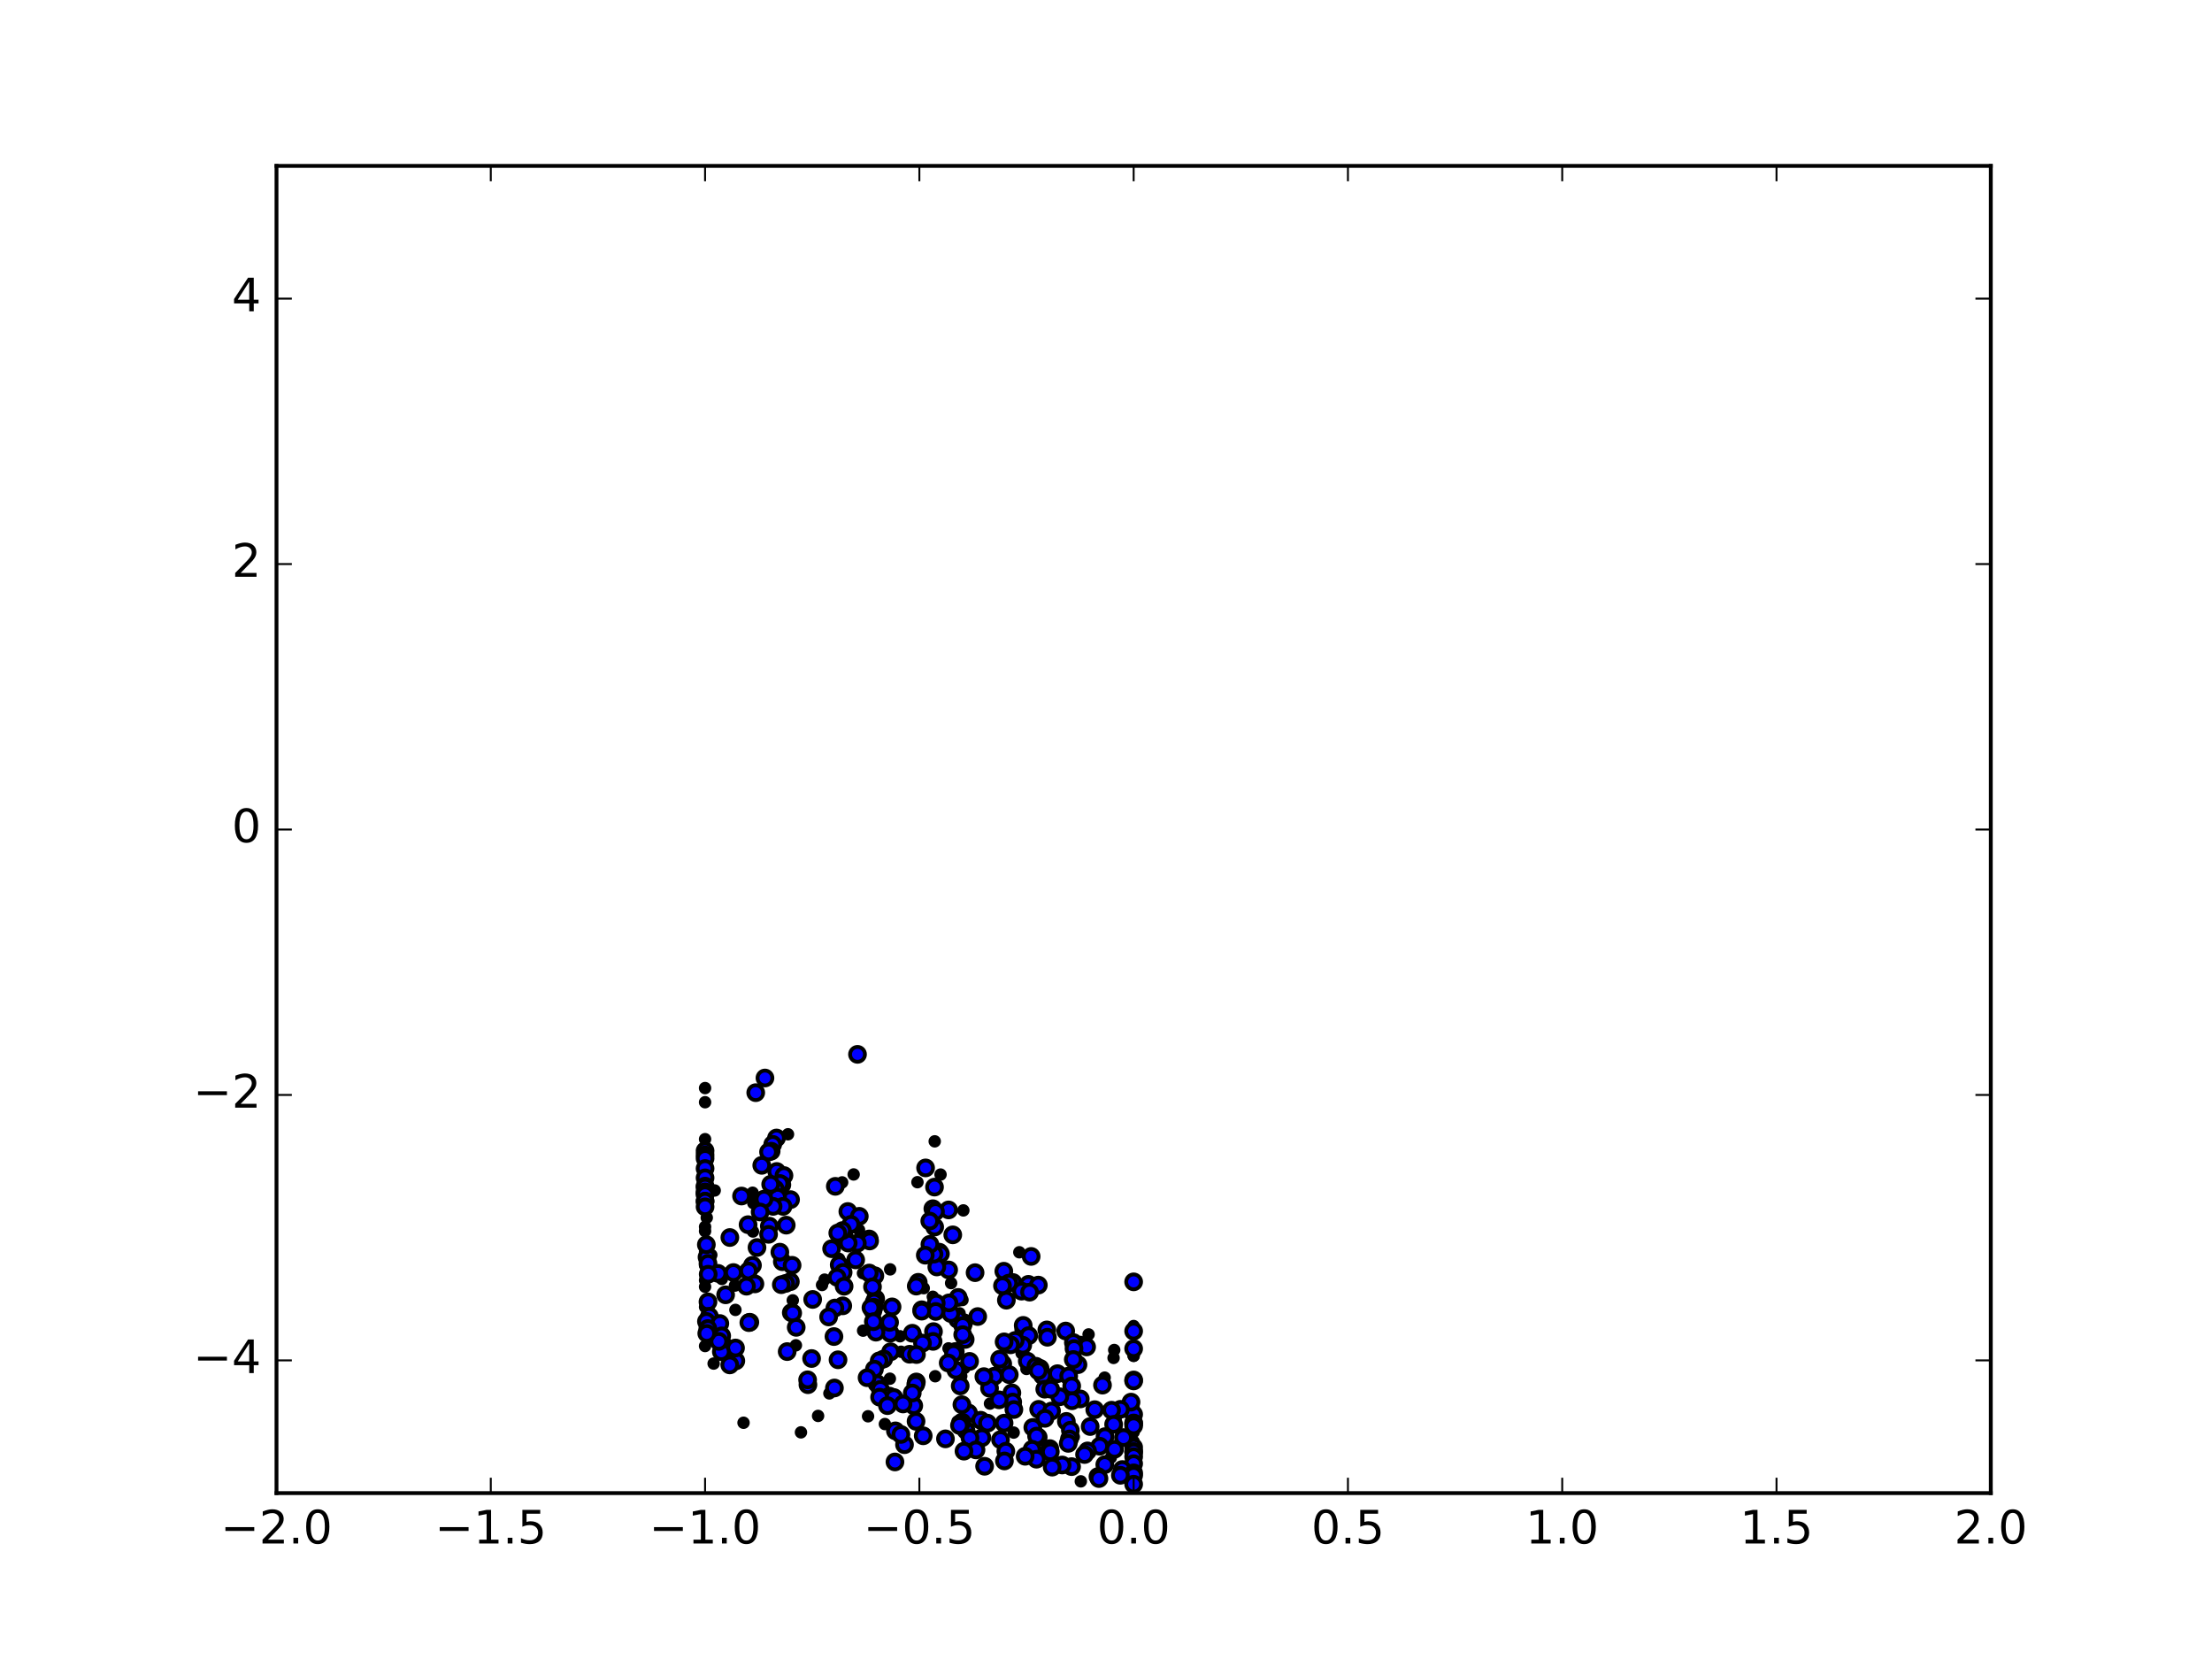 <?xml version="1.0" encoding="utf-8" standalone="no"?>
<!DOCTYPE svg PUBLIC "-//W3C//DTD SVG 1.1//EN"
  "http://www.w3.org/Graphics/SVG/1.1/DTD/svg11.dtd">
<!-- Created with matplotlib (http://matplotlib.org/) -->
<svg height="432pt" version="1.1" viewBox="0 0 576 432" width="576pt" xmlns="http://www.w3.org/2000/svg" xmlns:xlink="http://www.w3.org/1999/xlink">
 <defs>
  <style type="text/css">
*{stroke-linecap:butt;stroke-linejoin:round;stroke-miterlimit:100000;}
  </style>
 </defs>
 <g id="figure_1">
  <g id="patch_1">
   <path d="M 0 432 
L 576 432 
L 576 0 
L 0 0 
z
" style="fill:#ffffff;"/>
  </g>
  <g id="axes_1">
   <g id="patch_2">
    <path d="M 72 388.8 
L 518.4 388.8 
L 518.4 43.2 
L 72 43.2 
z
" style="fill:#ffffff;"/>
   </g>
   <g id="PathCollection_1">
    <defs>
     <path d="M 0 1.118 
C 0.297 1.118 0.581 1 0.791 0.791 
C 1 0.581 1.118 0.297 1.118 0 
C 1.118 -0.297 1 -0.581 0.791 -0.791 
C 0.581 -1 0.297 -1.118 0 -1.118 
C -0.297 -1.118 -0.581 -1 -0.791 -0.791 
C -1 -0.581 -1.118 -0.297 -1.118 0 
C -1.118 0.297 -1 0.581 -0.791 0.791 
C -0.581 1 -0.297 1.118 0 1.118 
z
" id="m7cb596243c" style="stroke:#000000;"/>
    </defs>
    <g clip-path="url(#p01af9e7902)">
     <use style="stroke:#000000;" x="241.022" xlink:href="#m7cb596243c" y="304.122"/>
     <use style="stroke:#000000;" x="243.348" xlink:href="#m7cb596243c" y="309.117"/>
     <use style="stroke:#000000;" x="295.2" xlink:href="#m7cb596243c" y="333.792"/>
     <use style="stroke:#000000;" x="268.512" xlink:href="#m7cb596243c" y="327.168"/>
     <use style="stroke:#000000;" x="223.293" xlink:href="#m7cb596243c" y="274.55"/>
     <use style="stroke:#000000;" x="247.014" xlink:href="#m7cb596243c" y="315.062"/>
     <use style="stroke:#000000;" x="248.1" xlink:href="#m7cb596243c" y="321.552"/>
     <use style="stroke:#000000;" x="202.259" xlink:href="#m7cb596243c" y="305.051"/>
     <use style="stroke:#000000;" x="242.914" xlink:href="#m7cb596243c" y="314.75"/>
     <use style="stroke:#000000;" x="204.146" xlink:href="#m7cb596243c" y="306.108"/>
     <use style="stroke:#000000;" x="217.516" xlink:href="#m7cb596243c" y="308.919"/>
     <use style="stroke:#000000;" x="295.2" xlink:href="#m7cb596243c" y="346.623"/>
     <use style="stroke:#000000;" x="272.595" xlink:href="#m7cb596243c" y="346.304"/>
     <use style="stroke:#000000;" x="263.769" xlink:href="#m7cb596243c" y="333.963"/>
     <use style="stroke:#000000;" x="267.79" xlink:href="#m7cb596243c" y="334.441"/>
     <use style="stroke:#000000;" x="277.508" xlink:href="#m7cb596243c" y="346.594"/>
     <use style="stroke:#000000;" x="270.379" xlink:href="#m7cb596243c" y="334.638"/>
     <use style="stroke:#000000;" x="247.025" xlink:href="#m7cb596243c" y="330.686"/>
     <use style="stroke:#000000;" x="261.394" xlink:href="#m7cb596243c" y="331.027"/>
     <use style="stroke:#000000;" x="202.201" xlink:href="#m7cb596243c" y="296.329"/>
     <use style="stroke:#000000;" x="199.193" xlink:href="#m7cb596243c" y="280.708"/>
     <use style="stroke:#000000;" x="243.597" xlink:href="#m7cb596243c" y="315.488"/>
     <use style="stroke:#000000;" x="244.586" xlink:href="#m7cb596243c" y="326.062"/>
     <use style="stroke:#000000;" x="244.891" xlink:href="#m7cb596243c" y="326.49"/>
     <use style="stroke:#000000;" x="203.598" xlink:href="#m7cb596243c" y="308.513"/>
     <use style="stroke:#000000;" x="220.777" xlink:href="#m7cb596243c" y="315.474"/>
     <use style="stroke:#000000;" x="203.088" xlink:href="#m7cb596243c" y="308.184"/>
     <use style="stroke:#000000;" x="205.86" xlink:href="#m7cb596243c" y="312.377"/>
     <use style="stroke:#000000;" x="295.2" xlink:href="#m7cb596243c" y="351.182"/>
     <use style="stroke:#000000;" x="282.953" xlink:href="#m7cb596243c" y="350.735"/>
     <use style="stroke:#000000;" x="272.744" xlink:href="#m7cb596243c" y="348.216"/>
     <use style="stroke:#000000;" x="279.508" xlink:href="#m7cb596243c" y="349.606"/>
     <use style="stroke:#000000;" x="266.001" xlink:href="#m7cb596243c" y="336.214"/>
     <use style="stroke:#000000;" x="262.691" xlink:href="#m7cb596243c" y="334.126"/>
     <use style="stroke:#000000;" x="268.102" xlink:href="#m7cb596243c" y="336.476"/>
     <use style="stroke:#000000;" x="253.911" xlink:href="#m7cb596243c" y="331.399"/>
     <use style="stroke:#000000;" x="201.216" xlink:href="#m7cb596243c" y="297.995"/>
     <use style="stroke:#000000;" x="196.793" xlink:href="#m7cb596243c" y="284.528"/>
     <use style="stroke:#000000;" x="243.391" xlink:href="#m7cb596243c" y="319.516"/>
     <use style="stroke:#000000;" x="223.76" xlink:href="#m7cb596243c" y="316.727"/>
     <use style="stroke:#000000;" x="242.111" xlink:href="#m7cb596243c" y="317.958"/>
     <use style="stroke:#000000;" x="243.945" xlink:href="#m7cb596243c" y="329.914"/>
     <use style="stroke:#000000;" x="201.855" xlink:href="#m7cb596243c" y="309.609"/>
     <use style="stroke:#000000;" x="221.575" xlink:href="#m7cb596243c" y="318.827"/>
     <use style="stroke:#000000;" x="202.478" xlink:href="#m7cb596243c" y="311.75"/>
     <use style="stroke:#000000;" x="203.904" xlink:href="#m7cb596243c" y="314.137"/>
     <use style="stroke:#000000;" x="295.2" xlink:href="#m7cb596243c" y="359.34"/>
     <use style="stroke:#000000;" x="280.704" xlink:href="#m7cb596243c" y="355.357"/>
     <use style="stroke:#000000;" x="279.67" xlink:href="#m7cb596243c" y="351.166"/>
     <use style="stroke:#000000;" x="262.059" xlink:href="#m7cb596243c" y="338.57"/>
     <use style="stroke:#000000;" x="261.045" xlink:href="#m7cb596243c" y="334.813"/>
     <use style="stroke:#000000;" x="266.581" xlink:href="#m7cb596243c" y="346.23"/>
     <use style="stroke:#000000;" x="266.44" xlink:href="#m7cb596243c" y="345.125"/>
     <use style="stroke:#000000;" x="267.879" xlink:href="#m7cb596243c" y="347.798"/>
     <use style="stroke:#000000;" x="183.6" xlink:href="#m7cb596243c" y="299.669"/>
     <use style="stroke:#000000;" x="200.801" xlink:href="#m7cb596243c" y="299.768"/>
     <use style="stroke:#000000;" x="226.338" xlink:href="#m7cb596243c" y="322.623"/>
     <use style="stroke:#000000;" x="243.207" xlink:href="#m7cb596243c" y="326.564"/>
     <use style="stroke:#000000;" x="226.448" xlink:href="#m7cb596243c" y="323.152"/>
     <use style="stroke:#000000;" x="242.149" xlink:href="#m7cb596243c" y="324.029"/>
     <use style="stroke:#000000;" x="201.314" xlink:href="#m7cb596243c" y="314.135"/>
     <use style="stroke:#000000;" x="220.055" xlink:href="#m7cb596243c" y="322.529"/>
     <use style="stroke:#000000;" x="295.2" xlink:href="#m7cb596243c" y="359.591"/>
     <use style="stroke:#000000;" x="279.484" xlink:href="#m7cb596243c" y="354.017"/>
     <use style="stroke:#000000;" x="254.595" xlink:href="#m7cb596243c" y="342.829"/>
     <use style="stroke:#000000;" x="249.51" xlink:href="#m7cb596243c" y="337.848"/>
     <use style="stroke:#000000;" x="266.312" xlink:href="#m7cb596243c" y="350.288"/>
     <use style="stroke:#000000;" x="264.365" xlink:href="#m7cb596243c" y="349.044"/>
     <use style="stroke:#000000;" x="200.683" xlink:href="#m7cb596243c" y="308.389"/>
     <use style="stroke:#000000;" x="200.127" xlink:href="#m7cb596243c" y="299.974"/>
     <use style="stroke:#000000;" x="223.248" xlink:href="#m7cb596243c" y="323.737"/>
     <use style="stroke:#000000;" x="220.867" xlink:href="#m7cb596243c" y="323.689"/>
     <use style="stroke:#000000;" x="240.942" xlink:href="#m7cb596243c" y="326.852"/>
     <use style="stroke:#000000;" x="219.373" xlink:href="#m7cb596243c" y="320.438"/>
     <use style="stroke:#000000;" x="204.733" xlink:href="#m7cb596243c" y="319.027"/>
     <use style="stroke:#000000;" x="200.337" xlink:href="#m7cb596243c" y="319.283"/>
     <use style="stroke:#000000;" x="218.157" xlink:href="#m7cb596243c" y="321.074"/>
     <use style="stroke:#000000;" x="295.2" xlink:href="#m7cb596243c" y="368.303"/>
     <use style="stroke:#000000;" x="287.088" xlink:href="#m7cb596243c" y="360.685"/>
     <use style="stroke:#000000;" x="294.52" xlink:href="#m7cb596243c" y="365.108"/>
     <use style="stroke:#000000;" x="275.365" xlink:href="#m7cb596243c" y="357.702"/>
     <use style="stroke:#000000;" x="267.504" xlink:href="#m7cb596243c" y="354.432"/>
     <use style="stroke:#000000;" x="269.746" xlink:href="#m7cb596243c" y="355.767"/>
     <use style="stroke:#000000;" x="270.837" xlink:href="#m7cb596243c" y="356.325"/>
     <use style="stroke:#000000;" x="278.285" xlink:href="#m7cb596243c" y="358.319"/>
     <use style="stroke:#000000;" x="251.336" xlink:href="#m7cb596243c" y="348.789"/>
     <use style="stroke:#000000;" x="250.94" xlink:href="#m7cb596243c" y="344.414"/>
     <use style="stroke:#000000;" x="249.359" xlink:href="#m7cb596243c" y="343.543"/>
     <use style="stroke:#000000;" x="247.592" xlink:href="#m7cb596243c" y="342.037"/>
     <use style="stroke:#000000;" x="247.115" xlink:href="#m7cb596243c" y="339.266"/>
     <use style="stroke:#000000;" x="263.145" xlink:href="#m7cb596243c" y="350.187"/>
     <use style="stroke:#000000;" x="261.468" xlink:href="#m7cb596243c" y="349.421"/>
     <use style="stroke:#000000;" x="198.952" xlink:href="#m7cb596243c" y="312.257"/>
     <use style="stroke:#000000;" x="183.6" xlink:href="#m7cb596243c" y="300.743"/>
     <use style="stroke:#000000;" x="198.36" xlink:href="#m7cb596243c" y="303.45"/>
     <use style="stroke:#000000;" x="222.818" xlink:href="#m7cb596243c" y="328.069"/>
     <use style="stroke:#000000;" x="227.813" xlink:href="#m7cb596243c" y="332.206"/>
     <use style="stroke:#000000;" x="226.341" xlink:href="#m7cb596243c" y="331.494"/>
     <use style="stroke:#000000;" x="239.108" xlink:href="#m7cb596243c" y="333.909"/>
     <use style="stroke:#000000;" x="200.134" xlink:href="#m7cb596243c" y="321.417"/>
     <use style="stroke:#000000;" x="216.551" xlink:href="#m7cb596243c" y="325.162"/>
     <use style="stroke:#000000;" x="295.2" xlink:href="#m7cb596243c" y="370.54"/>
     <use style="stroke:#000000;" x="281.308" xlink:href="#m7cb596243c" y="364.276"/>
     <use style="stroke:#000000;" x="279.072" xlink:href="#m7cb596243c" y="360.914"/>
     <use style="stroke:#000000;" x="291.76" xlink:href="#m7cb596243c" y="366.981"/>
     <use style="stroke:#000000;" x="261.108" xlink:href="#m7cb596243c" y="355.133"/>
     <use style="stroke:#000000;" x="271.47" xlink:href="#m7cb596243c" y="358.205"/>
     <use style="stroke:#000000;" x="270.357" xlink:href="#m7cb596243c" y="356.946"/>
     <use style="stroke:#000000;" x="250.691" xlink:href="#m7cb596243c" y="345.184"/>
     <use style="stroke:#000000;" x="243.795" xlink:href="#m7cb596243c" y="339.344"/>
     <use style="stroke:#000000;" x="260.298" xlink:href="#m7cb596243c" y="353.936"/>
     <use style="stroke:#000000;" x="197.935" xlink:href="#m7cb596243c" y="315.605"/>
     <use style="stroke:#000000;" x="183.6" xlink:href="#m7cb596243c" y="301.656"/>
     <use style="stroke:#000000;" x="193.096" xlink:href="#m7cb596243c" y="311.446"/>
     <use style="stroke:#000000;" x="218.524" xlink:href="#m7cb596243c" y="329.352"/>
     <use style="stroke:#000000;" x="219.549" xlink:href="#m7cb596243c" y="331.324"/>
     <use style="stroke:#000000;" x="238.59" xlink:href="#m7cb596243c" y="334.897"/>
     <use style="stroke:#000000;" x="197.121" xlink:href="#m7cb596243c" y="324.85"/>
     <use style="stroke:#000000;" x="203.72" xlink:href="#m7cb596243c" y="328.542"/>
     <use style="stroke:#000000;" x="295.2" xlink:href="#m7cb596243c" y="370.65"/>
     <use style="stroke:#000000;" x="279.149" xlink:href="#m7cb596243c" y="364.754"/>
     <use style="stroke:#000000;" x="272.055" xlink:href="#m7cb596243c" y="361.736"/>
     <use style="stroke:#000000;" x="275.953" xlink:href="#m7cb596243c" y="363.711"/>
     <use style="stroke:#000000;" x="273.595" xlink:href="#m7cb596243c" y="361.737"/>
     <use style="stroke:#000000;" x="289.447" xlink:href="#m7cb596243c" y="367.211"/>
     <use style="stroke:#000000;" x="285.073" xlink:href="#m7cb596243c" y="367.075"/>
     <use style="stroke:#000000;" x="262.811" xlink:href="#m7cb596243c" y="357.961"/>
     <use style="stroke:#000000;" x="250.688" xlink:href="#m7cb596243c" y="347.538"/>
     <use style="stroke:#000000;" x="232.293" xlink:href="#m7cb596243c" y="340.31"/>
     <use style="stroke:#000000;" x="243.662" xlink:href="#m7cb596243c" y="341.5"/>
     <use style="stroke:#000000;" x="240.017" xlink:href="#m7cb596243c" y="341.06"/>
     <use style="stroke:#000000;" x="252.478" xlink:href="#m7cb596243c" y="354.5"/>
     <use style="stroke:#000000;" x="194.796" xlink:href="#m7cb596243c" y="318.901"/>
     <use style="stroke:#000000;" x="183.6" xlink:href="#m7cb596243c" y="304.278"/>
     <use style="stroke:#000000;" x="206.261" xlink:href="#m7cb596243c" y="329.478"/>
     <use style="stroke:#000000;" x="217.982" xlink:href="#m7cb596243c" y="332.609"/>
     <use style="stroke:#000000;" x="228.021" xlink:href="#m7cb596243c" y="338.179"/>
     <use style="stroke:#000000;" x="227.2" xlink:href="#m7cb596243c" y="335.085"/>
     <use style="stroke:#000000;" x="219.806" xlink:href="#m7cb596243c" y="334.94"/>
     <use style="stroke:#000000;" x="203.076" xlink:href="#m7cb596243c" y="326.06"/>
     <use style="stroke:#000000;" x="195.941" xlink:href="#m7cb596243c" y="329.492"/>
     <use style="stroke:#000000;" x="227.63" xlink:href="#m7cb596243c" y="339.07"/>
     <use style="stroke:#000000;" x="289.985" xlink:href="#m7cb596243c" y="370.904"/>
     <use style="stroke:#000000;" x="295.2" xlink:href="#m7cb596243c" y="371.285"/>
     <use style="stroke:#000000;" x="277.679" xlink:href="#m7cb596243c" y="370.128"/>
     <use style="stroke:#000000;" x="270.464" xlink:href="#m7cb596243c" y="366.986"/>
     <use style="stroke:#000000;" x="273.824" xlink:href="#m7cb596243c" y="367.421"/>
     <use style="stroke:#000000;" x="263.5" xlink:href="#m7cb596243c" y="362.7"/>
     <use style="stroke:#000000;" x="263.708" xlink:href="#m7cb596243c" y="365.093"/>
     <use style="stroke:#000000;" x="258.911" xlink:href="#m7cb596243c" y="358.366"/>
     <use style="stroke:#000000;" x="248.758" xlink:href="#m7cb596243c" y="351.939"/>
     <use style="stroke:#000000;" x="248.908" xlink:href="#m7cb596243c" y="356.774"/>
     <use style="stroke:#000000;" x="243.078" xlink:href="#m7cb596243c" y="346.747"/>
     <use style="stroke:#000000;" x="240.012" xlink:href="#m7cb596243c" y="341.419"/>
     <use style="stroke:#000000;" x="190.054" xlink:href="#m7cb596243c" y="322.244"/>
     <use style="stroke:#000000;" x="183.6" xlink:href="#m7cb596243c" y="306.716"/>
     <use style="stroke:#000000;" x="205.809" xlink:href="#m7cb596243c" y="333.739"/>
     <use style="stroke:#000000;" x="211.619" xlink:href="#m7cb596243c" y="338.371"/>
     <use style="stroke:#000000;" x="194.9" xlink:href="#m7cb596243c" y="330.952"/>
     <use style="stroke:#000000;" x="219.456" xlink:href="#m7cb596243c" y="340.034"/>
     <use style="stroke:#000000;" x="287.746" xlink:href="#m7cb596243c" y="374.097"/>
     <use style="stroke:#000000;" x="283.877" xlink:href="#m7cb596243c" y="371.465"/>
     <use style="stroke:#000000;" x="295.2" xlink:href="#m7cb596243c" y="376.882"/>
     <use style="stroke:#000000;" x="292.568" xlink:href="#m7cb596243c" y="374.346"/>
     <use style="stroke:#000000;" x="264.013" xlink:href="#m7cb596243c" y="367.036"/>
     <use style="stroke:#000000;" x="272.11" xlink:href="#m7cb596243c" y="369.33"/>
     <use style="stroke:#000000;" x="260.18" xlink:href="#m7cb596243c" y="364.518"/>
     <use style="stroke:#000000;" x="257.674" xlink:href="#m7cb596243c" y="361.498"/>
     <use style="stroke:#000000;" x="256.201" xlink:href="#m7cb596243c" y="358.472"/>
     <use style="stroke:#000000;" x="248.302" xlink:href="#m7cb596243c" y="352.463"/>
     <use style="stroke:#000000;" x="237.563" xlink:href="#m7cb596243c" y="347.172"/>
     <use style="stroke:#000000;" x="231.773" xlink:href="#m7cb596243c" y="347.167"/>
     <use style="stroke:#000000;" x="231.643" xlink:href="#m7cb596243c" y="344.343"/>
     <use style="stroke:#000000;" x="242.978" xlink:href="#m7cb596243c" y="349.293"/>
     <use style="stroke:#000000;" x="184.109" xlink:href="#m7cb596243c" y="327.359"/>
     <use style="stroke:#000000;" x="184.361" xlink:href="#m7cb596243c" y="328.994"/>
     <use style="stroke:#000000;" x="183.934" xlink:href="#m7cb596243c" y="324.113"/>
     <use style="stroke:#000000;" x="183.6" xlink:href="#m7cb596243c" y="308.866"/>
     <use style="stroke:#000000;" x="204.605" xlink:href="#m7cb596243c" y="334.192"/>
     <use style="stroke:#000000;" x="227.577" xlink:href="#m7cb596243c" y="340.417"/>
     <use style="stroke:#000000;" x="190.984" xlink:href="#m7cb596243c" y="331.367"/>
     <use style="stroke:#000000;" x="227.313" xlink:href="#m7cb596243c" y="341.34"/>
     <use style="stroke:#000000;" x="286.366" xlink:href="#m7cb596243c" y="376.594"/>
     <use style="stroke:#000000;" x="268.943" xlink:href="#m7cb596243c" y="371.696"/>
     <use style="stroke:#000000;" x="278.719" xlink:href="#m7cb596243c" y="372.429"/>
     <use style="stroke:#000000;" x="295.2" xlink:href="#m7cb596243c" y="377.995"/>
     <use style="stroke:#000000;" x="290.221" xlink:href="#m7cb596243c" y="377.39"/>
     <use style="stroke:#000000;" x="261.463" xlink:href="#m7cb596243c" y="370.585"/>
     <use style="stroke:#000000;" x="252.208" xlink:href="#m7cb596243c" y="367.944"/>
     <use style="stroke:#000000;" x="255.347" xlink:href="#m7cb596243c" y="369.823"/>
     <use style="stroke:#000000;" x="250.476" xlink:href="#m7cb596243c" y="365.78"/>
     <use style="stroke:#000000;" x="250.036" xlink:href="#m7cb596243c" y="360.895"/>
     <use style="stroke:#000000;" x="246.906" xlink:href="#m7cb596243c" y="354.913"/>
     <use style="stroke:#000000;" x="240.215" xlink:href="#m7cb596243c" y="349.748"/>
     <use style="stroke:#000000;" x="228.094" xlink:href="#m7cb596243c" y="346.891"/>
     <use style="stroke:#000000;" x="183.6" xlink:href="#m7cb596243c" y="309.149"/>
     <use style="stroke:#000000;" x="196.579" xlink:href="#m7cb596243c" y="334.322"/>
     <use style="stroke:#000000;" x="203.453" xlink:href="#m7cb596243c" y="334.526"/>
     <use style="stroke:#000000;" x="226.795" xlink:href="#m7cb596243c" y="340.515"/>
     <use style="stroke:#000000;" x="227.425" xlink:href="#m7cb596243c" y="344.159"/>
     <use style="stroke:#000000;" x="186.964" xlink:href="#m7cb596243c" y="331.58"/>
     <use style="stroke:#000000;" x="217.402" xlink:href="#m7cb596243c" y="340.603"/>
     <use style="stroke:#000000;" x="283.196" xlink:href="#m7cb596243c" y="377.815"/>
     <use style="stroke:#000000;" x="278.484" xlink:href="#m7cb596243c" y="374.699"/>
     <use style="stroke:#000000;" x="270.348" xlink:href="#m7cb596243c" y="374.244"/>
     <use style="stroke:#000000;" x="295.2" xlink:href="#m7cb596243c" y="378.09"/>
     <use style="stroke:#000000;" x="269.923" xlink:href="#m7cb596243c" y="373.962"/>
     <use style="stroke:#000000;" x="257.135" xlink:href="#m7cb596243c" y="370.585"/>
     <use style="stroke:#000000;" x="250.512" xlink:href="#m7cb596243c" y="370.307"/>
     <use style="stroke:#000000;" x="231.924" xlink:href="#m7cb596243c" y="351.997"/>
     <use style="stroke:#000000;" x="236.856" xlink:href="#m7cb596243c" y="352.643"/>
     <use style="stroke:#000000;" x="238.643" xlink:href="#m7cb596243c" y="352.722"/>
     <use style="stroke:#000000;" x="183.6" xlink:href="#m7cb596243c" y="310.363"/>
     <use style="stroke:#000000;" x="194.382" xlink:href="#m7cb596243c" y="334.924"/>
     <use style="stroke:#000000;" x="184.415" xlink:href="#m7cb596243c" y="331.806"/>
     <use style="stroke:#000000;" x="206.051" xlink:href="#m7cb596243c" y="341.818"/>
     <use style="stroke:#000000;" x="282.417" xlink:href="#m7cb596243c" y="378.752"/>
     <use style="stroke:#000000;" x="260.532" xlink:href="#m7cb596243c" y="374.883"/>
     <use style="stroke:#000000;" x="255.695" xlink:href="#m7cb596243c" y="374.381"/>
     <use style="stroke:#000000;" x="278.17" xlink:href="#m7cb596243c" y="375.846"/>
     <use style="stroke:#000000;" x="295.2" xlink:href="#m7cb596243c" y="379.307"/>
     <use style="stroke:#000000;" x="251.543" xlink:href="#m7cb596243c" y="372.462"/>
     <use style="stroke:#000000;" x="250.316" xlink:href="#m7cb596243c" y="370.63"/>
     <use style="stroke:#000000;" x="230.114" xlink:href="#m7cb596243c" y="353.875"/>
     <use style="stroke:#000000;" x="238.614" xlink:href="#m7cb596243c" y="359.861"/>
     <use style="stroke:#000000;" x="183.6" xlink:href="#m7cb596243c" y="310.698"/>
     <use style="stroke:#000000;" x="188.953" xlink:href="#m7cb596243c" y="337.169"/>
     <use style="stroke:#000000;" x="215.772" xlink:href="#m7cb596243c" y="342.928"/>
     <use style="stroke:#000000;" x="206.415" xlink:href="#m7cb596243c" y="341.915"/>
     <use style="stroke:#000000;" x="217.16" xlink:href="#m7cb596243c" y="348.036"/>
     <use style="stroke:#000000;" x="184.359" xlink:href="#m7cb596243c" y="339"/>
     <use style="stroke:#000000;" x="207.334" xlink:href="#m7cb596243c" y="345.638"/>
     <use style="stroke:#000000;" x="252.582" xlink:href="#m7cb596243c" y="374.425"/>
     <use style="stroke:#000000;" x="273.36" xlink:href="#m7cb596243c" y="377.214"/>
     <use style="stroke:#000000;" x="273.503" xlink:href="#m7cb596243c" y="378.044"/>
     <use style="stroke:#000000;" x="295.2" xlink:href="#m7cb596243c" y="381.139"/>
     <use style="stroke:#000000;" x="249.846" xlink:href="#m7cb596243c" y="371.18"/>
     <use style="stroke:#000000;" x="218.221" xlink:href="#m7cb596243c" y="354.085"/>
     <use style="stroke:#000000;" x="238.466" xlink:href="#m7cb596243c" y="360.487"/>
     <use style="stroke:#000000;" x="228.936" xlink:href="#m7cb596243c" y="354.369"/>
     <use style="stroke:#000000;" x="238.539" xlink:href="#m7cb596243c" y="370.108"/>
     <use style="stroke:#000000;" x="183.6" xlink:href="#m7cb596243c" y="311.121"/>
     <use style="stroke:#000000;" x="184.723" xlink:href="#m7cb596243c" y="342.782"/>
     <use style="stroke:#000000;" x="211.34" xlink:href="#m7cb596243c" y="353.756"/>
     <use style="stroke:#000000;" x="195.258" xlink:href="#m7cb596243c" y="344.308"/>
     <use style="stroke:#000000;" x="183.958" xlink:href="#m7cb596243c" y="344.101"/>
     <use style="stroke:#000000;" x="204.978" xlink:href="#m7cb596243c" y="351.952"/>
     <use style="stroke:#000000;" x="246.196" xlink:href="#m7cb596243c" y="374.675"/>
     <use style="stroke:#000000;" x="268.765" xlink:href="#m7cb596243c" y="377.391"/>
     <use style="stroke:#000000;" x="269.893" xlink:href="#m7cb596243c" y="379.972"/>
     <use style="stroke:#000000;" x="292.245" xlink:href="#m7cb596243c" y="382.659"/>
     <use style="stroke:#000000;" x="295.2" xlink:href="#m7cb596243c" y="383.533"/>
     <use style="stroke:#000000;" x="287.686" xlink:href="#m7cb596243c" y="381.393"/>
     <use style="stroke:#000000;" x="228.347" xlink:href="#m7cb596243c" y="360.261"/>
     <use style="stroke:#000000;" x="240.405" xlink:href="#m7cb596243c" y="373.881"/>
     <use style="stroke:#000000;" x="227.705" xlink:href="#m7cb596243c" y="356.524"/>
     <use style="stroke:#000000;" x="237.942" xlink:href="#m7cb596243c" y="366.043"/>
     <use style="stroke:#000000;" x="237.553" xlink:href="#m7cb596243c" y="362.737"/>
     <use style="stroke:#000000;" x="229.252" xlink:href="#m7cb596243c" y="361.8"/>
     <use style="stroke:#000000;" x="183.6" xlink:href="#m7cb596243c" y="312.793"/>
     <use style="stroke:#000000;" x="194.997" xlink:href="#m7cb596243c" y="344.406"/>
     <use style="stroke:#000000;" x="235.535" xlink:href="#m7cb596243c" y="376.195"/>
     <use style="stroke:#000000;" x="187.445" xlink:href="#m7cb596243c" y="344.643"/>
     <use style="stroke:#000000;" x="254.151" xlink:href="#m7cb596243c" y="377.551"/>
     <use style="stroke:#000000;" x="266.951" xlink:href="#m7cb596243c" y="379.21"/>
     <use style="stroke:#000000;" x="261.918" xlink:href="#m7cb596243c" y="377.892"/>
     <use style="stroke:#000000;" x="295.2" xlink:href="#m7cb596243c" y="384.176"/>
     <use style="stroke:#000000;" x="291.738" xlink:href="#m7cb596243c" y="384.163"/>
     <use style="stroke:#000000;" x="279.042" xlink:href="#m7cb596243c" y="381.906"/>
     <use style="stroke:#000000;" x="276.583" xlink:href="#m7cb596243c" y="381.482"/>
     <use style="stroke:#000000;" x="231.588" xlink:href="#m7cb596243c" y="363.54"/>
     <use style="stroke:#000000;" x="225.784" xlink:href="#m7cb596243c" y="358.751"/>
     <use style="stroke:#000000;" x="232.759" xlink:href="#m7cb596243c" y="363.908"/>
     <use style="stroke:#000000;" x="235.151" xlink:href="#m7cb596243c" y="365.591"/>
     <use style="stroke:#000000;" x="183.6" xlink:href="#m7cb596243c" y="312.817"/>
     <use style="stroke:#000000;" x="191.609" xlink:href="#m7cb596243c" y="354.37"/>
     <use style="stroke:#000000;" x="188.618" xlink:href="#m7cb596243c" y="350.563"/>
     <use style="stroke:#000000;" x="187.929" xlink:href="#m7cb596243c" y="347.86"/>
     <use style="stroke:#000000;" x="191.531" xlink:href="#m7cb596243c" y="351.01"/>
     <use style="stroke:#000000;" x="251.019" xlink:href="#m7cb596243c" y="377.875"/>
     <use style="stroke:#000000;" x="184.319" xlink:href="#m7cb596243c" y="345.947"/>
     <use style="stroke:#000000;" x="261.553" xlink:href="#m7cb596243c" y="380.427"/>
     <use style="stroke:#000000;" x="295.2" xlink:href="#m7cb596243c" y="386.483"/>
     <use style="stroke:#000000;" x="285.907" xlink:href="#m7cb596243c" y="384.487"/>
     <use style="stroke:#000000;" x="286.17" xlink:href="#m7cb596243c" y="385.012"/>
     <use style="stroke:#000000;" x="273.985" xlink:href="#m7cb596243c" y="382.036"/>
     <use style="stroke:#000000;" x="210.385" xlink:href="#m7cb596243c" y="360.575"/>
     <use style="stroke:#000000;" x="217.285" xlink:href="#m7cb596243c" y="361.43"/>
     <use style="stroke:#000000;" x="210.302" xlink:href="#m7cb596243c" y="359.302"/>
     <use style="stroke:#000000;" x="229.046" xlink:href="#m7cb596243c" y="363.814"/>
     <use style="stroke:#000000;" x="231.091" xlink:href="#m7cb596243c" y="366.023"/>
     <use style="stroke:#000000;" x="233.165" xlink:href="#m7cb596243c" y="372.593"/>
     <use style="stroke:#000000;" x="234.59" xlink:href="#m7cb596243c" y="373.528"/>
     <use style="stroke:#000000;" x="183.6" xlink:href="#m7cb596243c" y="314.255"/>
     <use style="stroke:#000000;" x="190.03" xlink:href="#m7cb596243c" y="355.419"/>
     <use style="stroke:#000000;" x="187.838" xlink:href="#m7cb596243c" y="351.987"/>
     <use style="stroke:#000000;" x="187.176" xlink:href="#m7cb596243c" y="349.291"/>
     <use style="stroke:#000000;" x="233.046" xlink:href="#m7cb596243c" y="380.688"/>
     <use style="stroke:#000000;" x="184.043" xlink:href="#m7cb596243c" y="347.218"/>
     <use style="stroke:#000000;" x="256.389" xlink:href="#m7cb596243c" y="381.812"/>
     <use style="stroke:#000000;" x="295.2" xlink:href="#m7cb596243c" y="345.293"/>
     <use style="stroke:#000000;" x="243.4" xlink:href="#m7cb596243c" y="297.202"/>
     <use style="stroke:#000000;" x="287.652" xlink:href="#m7cb596243c" y="358.733"/>
     <use style="stroke:#000000;" x="295.2" xlink:href="#m7cb596243c" y="417.334"/>
     <use style="stroke:#000000;" x="295.2" xlink:href="#m7cb596243c" y="394.941"/>
     <use style="stroke:#000000;" x="223.867" xlink:href="#m7cb596243c" y="316.244"/>
     <use style="stroke:#000000;" x="214.727" xlink:href="#m7cb596243c" y="333.214"/>
     <use style="stroke:#000000;" x="206.438" xlink:href="#m7cb596243c" y="338.609"/>
     <use style="stroke:#000000;" x="295.2" xlink:href="#m7cb596243c" y="375.386"/>
     <use style="stroke:#000000;" x="183.6" xlink:href="#m7cb596243c" y="314.69"/>
     <use style="stroke:#000000;" x="295.2" xlink:href="#m7cb596243c" y="372.919"/>
     <use style="stroke:#000000;" x="250.853" xlink:href="#m7cb596243c" y="315.186"/>
     <use style="stroke:#000000;" x="295.2" xlink:href="#m7cb596243c" y="380.985"/>
     <use style="stroke:#000000;" x="295.2" xlink:href="#m7cb596243c" y="404.214"/>
     <use style="stroke:#000000;" x="184.041" xlink:href="#m7cb596243c" y="317.079"/>
     <use style="stroke:#000000;" x="183.6" xlink:href="#m7cb596243c" y="287.016"/>
     <use style="stroke:#000000;" x="295.2" xlink:href="#m7cb596243c" y="411.885"/>
     <use style="stroke:#000000;" x="243.095" xlink:href="#m7cb596243c" y="326.463"/>
     <use style="stroke:#000000;" x="295.2" xlink:href="#m7cb596243c" y="392.022"/>
     <use style="stroke:#000000;" x="295.2" xlink:href="#m7cb596243c" y="393.708"/>
     <use style="stroke:#000000;" x="183.6" xlink:href="#m7cb596243c" y="319.453"/>
     <use style="stroke:#000000;" x="295.2" xlink:href="#m7cb596243c" y="383.74"/>
     <use style="stroke:#000000;" x="183.6" xlink:href="#m7cb596243c" y="300.461"/>
     <use style="stroke:#000000;" x="295.2" xlink:href="#m7cb596243c" y="457.91"/>
     <use style="stroke:#000000;" x="187.963" xlink:href="#m7cb596243c" y="333.038"/>
     <use style="stroke:#000000;" x="250.634" xlink:href="#m7cb596243c" y="338.517"/>
     <use style="stroke:#000000;" x="257.18" xlink:href="#m7cb596243c" y="359.225"/>
     <use style="stroke:#000000;" x="277.106" xlink:href="#m7cb596243c" y="370.432"/>
     <use style="stroke:#000000;" x="283.466" xlink:href="#m7cb596243c" y="347.48"/>
     <use style="stroke:#000000;" x="290.692" xlink:href="#m7cb596243c" y="371.718"/>
     <use style="stroke:#000000;" x="295.2" xlink:href="#m7cb596243c" y="415.976"/>
     <use style="stroke:#000000;" x="295.2" xlink:href="#m7cb596243c" y="395.797"/>
     <use style="stroke:#000000;" x="266.024" xlink:href="#m7cb596243c" y="352.38"/>
     <use style="stroke:#000000;" x="240.544" xlink:href="#m7cb596243c" y="335.434"/>
     <use style="stroke:#000000;" x="279.61" xlink:href="#m7cb596243c" y="374.15"/>
     <use style="stroke:#000000;" x="295.2" xlink:href="#m7cb596243c" y="394.602"/>
     <use style="stroke:#000000;" x="183.6" xlink:href="#m7cb596243c" y="314.83"/>
     <use style="stroke:#000000;" x="273.549" xlink:href="#m7cb596243c" y="377.574"/>
     <use style="stroke:#000000;" x="242.904" xlink:href="#m7cb596243c" y="337.672"/>
     <use style="stroke:#000000;" x="183.6" xlink:href="#m7cb596243c" y="302.574"/>
     <use style="stroke:#000000;" x="295.2" xlink:href="#m7cb596243c" y="377.082"/>
     <use style="stroke:#000000;" x="221.791" xlink:href="#m7cb596243c" y="319.473"/>
     <use style="stroke:#000000;" x="218.503" xlink:href="#m7cb596243c" y="327.797"/>
     <use style="stroke:#000000;" x="295.2" xlink:href="#m7cb596243c" y="377.841"/>
     <use style="stroke:#000000;" x="281.444" xlink:href="#m7cb596243c" y="385.741"/>
     <use style="stroke:#000000;" x="191.386" xlink:href="#m7cb596243c" y="334.762"/>
     <use style="stroke:#000000;" x="295.2" xlink:href="#m7cb596243c" y="382.744"/>
     <use style="stroke:#000000;" x="295.2" xlink:href="#m7cb596243c" y="353.072"/>
     <use style="stroke:#000000;" x="183.6" xlink:href="#m7cb596243c" y="283.332"/>
     <use style="stroke:#000000;" x="295.2" xlink:href="#m7cb596243c" y="382.797"/>
     <use style="stroke:#000000;" x="183.6" xlink:href="#m7cb596243c" y="340.346"/>
     <use style="stroke:#000000;" x="295.2" xlink:href="#m7cb596243c" y="353.022"/>
     <use style="stroke:#000000;" x="265.431" xlink:href="#m7cb596243c" y="326.087"/>
     <use style="stroke:#000000;" x="249.869" xlink:href="#m7cb596243c" y="341.99"/>
     <use style="stroke:#000000;" x="219.293" xlink:href="#m7cb596243c" y="307.89"/>
     <use style="stroke:#000000;" x="249.337" xlink:href="#m7cb596243c" y="370.144"/>
     <use style="stroke:#000000;" x="214.059" xlink:href="#m7cb596243c" y="334.609"/>
     <use style="stroke:#000000;" x="183.6" xlink:href="#m7cb596243c" y="296.64"/>
     <use style="stroke:#000000;" x="248.372" xlink:href="#m7cb596243c" y="342.661"/>
     <use style="stroke:#000000;" x="198.491" xlink:href="#m7cb596243c" y="312.344"/>
     <use style="stroke:#000000;" x="224.718" xlink:href="#m7cb596243c" y="331.548"/>
     <use style="stroke:#000000;" x="185.828" xlink:href="#m7cb596243c" y="355.07"/>
     <use style="stroke:#000000;" x="205.192" xlink:href="#m7cb596243c" y="295.36"/>
     <use style="stroke:#000000;" x="295.2" xlink:href="#m7cb596243c" y="404.097"/>
     <use style="stroke:#000000;" x="289.973" xlink:href="#m7cb596243c" y="353.6"/>
     <use style="stroke:#000000;" x="295.2" xlink:href="#m7cb596243c" y="400.212"/>
     <use style="stroke:#000000;" x="279.48" xlink:href="#m7cb596243c" y="407.584"/>
     <use style="stroke:#000000;" x="183.6" xlink:href="#m7cb596243c" y="301.192"/>
     <use style="stroke:#000000;" x="183.6" xlink:href="#m7cb596243c" y="303.956"/>
     <use style="stroke:#000000;" x="183.6" xlink:href="#m7cb596243c" y="344.065"/>
     <use style="stroke:#000000;" x="295.2" xlink:href="#m7cb596243c" y="412.177"/>
     <use style="stroke:#000000;" x="183.6" xlink:href="#m7cb596243c" y="347.104"/>
     <use style="stroke:#000000;" x="279.115" xlink:href="#m7cb596243c" y="375.021"/>
     <use style="stroke:#000000;" x="215.973" xlink:href="#m7cb596243c" y="362.838"/>
     <use style="stroke:#000000;" x="183.6" xlink:href="#m7cb596243c" y="324.149"/>
     <use style="stroke:#000000;" x="234.637" xlink:href="#m7cb596243c" y="351.994"/>
     <use style="stroke:#000000;" x="213.029" xlink:href="#m7cb596243c" y="368.702"/>
     <use style="stroke:#000000;" x="290.139" xlink:href="#m7cb596243c" y="351.537"/>
     <use style="stroke:#000000;" x="295.2" xlink:href="#m7cb596243c" y="380.42"/>
     <use style="stroke:#000000;" x="238.904" xlink:href="#m7cb596243c" y="307.841"/>
     <use style="stroke:#000000;" x="251.189" xlink:href="#m7cb596243c" y="365.585"/>
     <use style="stroke:#000000;" x="295.2" xlink:href="#m7cb596243c" y="393.821"/>
     <use style="stroke:#000000;" x="295.2" xlink:href="#m7cb596243c" y="433.032"/>
     <use style="stroke:#000000;" x="267.284" xlink:href="#m7cb596243c" y="356.475"/>
     <use style="stroke:#000000;" x="281.421" xlink:href="#m7cb596243c" y="349.454"/>
     <use style="stroke:#000000;" x="247.665" xlink:href="#m7cb596243c" y="334.119"/>
     <use style="stroke:#000000;" x="295.2" xlink:href="#m7cb596243c" y="366.729"/>
     <use style="stroke:#000000;" x="295.2" xlink:href="#m7cb596243c" y="407.476"/>
     <use style="stroke:#000000;" x="183.6" xlink:href="#m7cb596243c" y="320.586"/>
     <use style="stroke:#000000;" x="246.992" xlink:href="#m7cb596243c" y="351.114"/>
     <use style="stroke:#000000;" x="295.2" xlink:href="#m7cb596243c" y="377.369"/>
     <use style="stroke:#000000;" x="263.958" xlink:href="#m7cb596243c" y="373.039"/>
     <use style="stroke:#000000;" x="226.04" xlink:href="#m7cb596243c" y="368.795"/>
     <use style="stroke:#000000;" x="183.6" xlink:href="#m7cb596243c" y="328.308"/>
     <use style="stroke:#000000;" x="191.5" xlink:href="#m7cb596243c" y="341.096"/>
     <use style="stroke:#000000;" x="238.767" xlink:href="#m7cb596243c" y="348.159"/>
     <use style="stroke:#000000;" x="251.125" xlink:href="#m7cb596243c" y="356.238"/>
     <use style="stroke:#000000;" x="295.2" xlink:href="#m7cb596243c" y="385.925"/>
     <use style="stroke:#000000;" x="231.794" xlink:href="#m7cb596243c" y="330.541"/>
     <use style="stroke:#000000;" x="202.902" xlink:href="#m7cb596243c" y="326.797"/>
     <use style="stroke:#000000;" x="186.108" xlink:href="#m7cb596243c" y="309.996"/>
     <use style="stroke:#000000;" x="295.2" xlink:href="#m7cb596243c" y="377.904"/>
     <use style="stroke:#000000;" x="264.759" xlink:href="#m7cb596243c" y="349.38"/>
     <use style="stroke:#000000;" x="295.2" xlink:href="#m7cb596243c" y="396.492"/>
     <use style="stroke:#000000;" x="295.2" xlink:href="#m7cb596243c" y="370.516"/>
     <use style="stroke:#000000;" x="185.22" xlink:href="#m7cb596243c" y="326.793"/>
     <use style="stroke:#000000;" x="207.25" xlink:href="#m7cb596243c" y="350.317"/>
     <use style="stroke:#000000;" x="295.2" xlink:href="#m7cb596243c" y="408.122"/>
     <use style="stroke:#000000;" x="295.2" xlink:href="#m7cb596243c" y="380.034"/>
     <use style="stroke:#000000;" x="295.2" xlink:href="#m7cb596243c" y="383.814"/>
     <use style="stroke:#000000;" x="193.616" xlink:href="#m7cb596243c" y="370.481"/>
     <use style="stroke:#000000;" x="183.6" xlink:href="#m7cb596243c" y="326.013"/>
     <use style="stroke:#000000;" x="183.6" xlink:href="#m7cb596243c" y="308.617"/>
     <use style="stroke:#000000;" x="183.6" xlink:href="#m7cb596243c" y="304.51"/>
     <use style="stroke:#000000;" x="230.422" xlink:href="#m7cb596243c" y="370.821"/>
     <use style="stroke:#000000;" x="183.6" xlink:href="#m7cb596243c" y="333.382"/>
     <use style="stroke:#000000;" x="244.914" xlink:href="#m7cb596243c" y="305.852"/>
     <use style="stroke:#000000;" x="183.6" xlink:href="#m7cb596243c" y="350.505"/>
     <use style="stroke:#000000;" x="243.523" xlink:href="#m7cb596243c" y="358.37"/>
     <use style="stroke:#000000;" x="195.974" xlink:href="#m7cb596243c" y="310.583"/>
     <use style="stroke:#000000;" x="295.2" xlink:href="#m7cb596243c" y="418.006"/>
     <use style="stroke:#000000;" x="295.2" xlink:href="#m7cb596243c" y="399.7"/>
     <use style="stroke:#000000;" x="290.514" xlink:href="#m7cb596243c" y="369.333"/>
     <use style="stroke:#000000;" x="295.2" xlink:href="#m7cb596243c" y="408.262"/>
     <use style="stroke:#000000;" x="295.2" xlink:href="#m7cb596243c" y="389.802"/>
     <use style="stroke:#000000;" x="289.247" xlink:href="#m7cb596243c" y="379.581"/>
     <use style="stroke:#000000;" x="276.128" xlink:href="#m7cb596243c" y="396.855"/>
     <use style="stroke:#000000;" x="295.2" xlink:href="#m7cb596243c" y="378.622"/>
     <use style="stroke:#000000;" x="257.789" xlink:href="#m7cb596243c" y="365.5"/>
     <use style="stroke:#000000;" x="228.668" xlink:href="#m7cb596243c" y="359.759"/>
     <use style="stroke:#000000;" x="196.16" xlink:href="#m7cb596243c" y="313.282"/>
     <use style="stroke:#000000;" x="295.2" xlink:href="#m7cb596243c" y="379.77"/>
     <use style="stroke:#000000;" x="223.682" xlink:href="#m7cb596243c" y="320.243"/>
     <use style="stroke:#000000;" x="234.365" xlink:href="#m7cb596243c" y="347.957"/>
     <use style="stroke:#000000;" x="196.066" xlink:href="#m7cb596243c" y="320.676"/>
     <use style="stroke:#000000;" x="295.2" xlink:href="#m7cb596243c" y="410.45"/>
     <use style="stroke:#000000;" x="295.2" xlink:href="#m7cb596243c" y="423.562"/>
     <use style="stroke:#000000;" x="205.451" xlink:href="#m7cb596243c" y="334.407"/>
     <use style="stroke:#000000;" x="183.6" xlink:href="#m7cb596243c" y="329.524"/>
     <use style="stroke:#000000;" x="183.6" xlink:href="#m7cb596243c" y="335.072"/>
     <use style="stroke:#000000;" x="208.569" xlink:href="#m7cb596243c" y="372.981"/>
     <use style="stroke:#000000;" x="224.753" xlink:href="#m7cb596243c" y="346.499"/>
     <use style="stroke:#000000;" x="293.918" xlink:href="#m7cb596243c" y="385.132"/>
     <use style="stroke:#000000;" x="295.2" xlink:href="#m7cb596243c" y="419.896"/>
     <use style="stroke:#000000;" x="231.719" xlink:href="#m7cb596243c" y="359.011"/>
     <use style="stroke:#000000;" x="250.307" xlink:href="#m7cb596243c" y="358.341"/>
     <use style="stroke:#000000;" x="295.2" xlink:href="#m7cb596243c" y="391.295"/>
     <use style="stroke:#000000;" x="295.2" xlink:href="#m7cb596243c" y="438.74"/>
     <use style="stroke:#000000;" x="222.289" xlink:href="#m7cb596243c" y="305.824"/>
     <use style="stroke:#000000;" x="295.2" xlink:href="#m7cb596243c" y="398.211"/>
    </g>
   </g>
   <g id="PathCollection_2">
    <defs>
     <path d="M 0 1.936 
C 0.514 1.936 1.006 1.732 1.369 1.369 
C 1.732 1.006 1.936 0.514 1.936 0 
C 1.936 -0.514 1.732 -1.006 1.369 -1.369 
C 1.006 -1.732 0.514 -1.936 0 -1.936 
C -0.514 -1.936 -1.006 -1.732 -1.369 -1.369 
C -1.732 -1.006 -1.936 -0.514 -1.936 0 
C -1.936 0.514 -1.732 1.006 -1.369 1.369 
C -1.006 1.732 -0.514 1.936 0 1.936 
z
" id="m6cd957bfc0" style="stroke:#000000;"/>
    </defs>
    <g clip-path="url(#p01af9e7902)">
     <use style="fill:#0000ff;stroke:#000000;" x="241.022" xlink:href="#m6cd957bfc0" y="304.122"/>
     <use style="fill:#0000ff;stroke:#000000;" x="243.348" xlink:href="#m6cd957bfc0" y="309.117"/>
     <use style="fill:#0000ff;stroke:#000000;" x="295.2" xlink:href="#m6cd957bfc0" y="333.792"/>
     <use style="fill:#0000ff;stroke:#000000;" x="268.512" xlink:href="#m6cd957bfc0" y="327.168"/>
     <use style="fill:#0000ff;stroke:#000000;" x="223.293" xlink:href="#m6cd957bfc0" y="274.55"/>
     <use style="fill:#0000ff;stroke:#000000;" x="247.014" xlink:href="#m6cd957bfc0" y="315.062"/>
     <use style="fill:#0000ff;stroke:#000000;" x="248.1" xlink:href="#m6cd957bfc0" y="321.552"/>
     <use style="fill:#0000ff;stroke:#000000;" x="202.259" xlink:href="#m6cd957bfc0" y="305.051"/>
     <use style="fill:#0000ff;stroke:#000000;" x="242.914" xlink:href="#m6cd957bfc0" y="314.75"/>
     <use style="fill:#0000ff;stroke:#000000;" x="204.146" xlink:href="#m6cd957bfc0" y="306.108"/>
     <use style="fill:#0000ff;stroke:#000000;" x="217.516" xlink:href="#m6cd957bfc0" y="308.919"/>
     <use style="fill:#0000ff;stroke:#000000;" x="295.2" xlink:href="#m6cd957bfc0" y="346.623"/>
     <use style="fill:#0000ff;stroke:#000000;" x="272.595" xlink:href="#m6cd957bfc0" y="346.304"/>
     <use style="fill:#0000ff;stroke:#000000;" x="263.769" xlink:href="#m6cd957bfc0" y="333.963"/>
     <use style="fill:#0000ff;stroke:#000000;" x="267.79" xlink:href="#m6cd957bfc0" y="334.441"/>
     <use style="fill:#0000ff;stroke:#000000;" x="277.508" xlink:href="#m6cd957bfc0" y="346.594"/>
     <use style="fill:#0000ff;stroke:#000000;" x="270.379" xlink:href="#m6cd957bfc0" y="334.638"/>
     <use style="fill:#0000ff;stroke:#000000;" x="247.025" xlink:href="#m6cd957bfc0" y="330.686"/>
     <use style="fill:#0000ff;stroke:#000000;" x="261.394" xlink:href="#m6cd957bfc0" y="331.027"/>
     <use style="fill:#0000ff;stroke:#000000;" x="202.201" xlink:href="#m6cd957bfc0" y="296.329"/>
     <use style="fill:#0000ff;stroke:#000000;" x="199.193" xlink:href="#m6cd957bfc0" y="280.708"/>
     <use style="fill:#0000ff;stroke:#000000;" x="243.597" xlink:href="#m6cd957bfc0" y="315.488"/>
     <use style="fill:#0000ff;stroke:#000000;" x="244.586" xlink:href="#m6cd957bfc0" y="326.062"/>
     <use style="fill:#0000ff;stroke:#000000;" x="244.891" xlink:href="#m6cd957bfc0" y="326.49"/>
     <use style="fill:#0000ff;stroke:#000000;" x="203.598" xlink:href="#m6cd957bfc0" y="308.513"/>
     <use style="fill:#0000ff;stroke:#000000;" x="220.777" xlink:href="#m6cd957bfc0" y="315.474"/>
     <use style="fill:#0000ff;stroke:#000000;" x="203.088" xlink:href="#m6cd957bfc0" y="308.184"/>
     <use style="fill:#0000ff;stroke:#000000;" x="205.86" xlink:href="#m6cd957bfc0" y="312.377"/>
     <use style="fill:#0000ff;stroke:#000000;" x="295.2" xlink:href="#m6cd957bfc0" y="351.182"/>
     <use style="fill:#0000ff;stroke:#000000;" x="282.953" xlink:href="#m6cd957bfc0" y="350.735"/>
     <use style="fill:#0000ff;stroke:#000000;" x="272.744" xlink:href="#m6cd957bfc0" y="348.216"/>
     <use style="fill:#0000ff;stroke:#000000;" x="279.508" xlink:href="#m6cd957bfc0" y="349.606"/>
     <use style="fill:#0000ff;stroke:#000000;" x="266.001" xlink:href="#m6cd957bfc0" y="336.214"/>
     <use style="fill:#0000ff;stroke:#000000;" x="262.691" xlink:href="#m6cd957bfc0" y="334.126"/>
     <use style="fill:#0000ff;stroke:#000000;" x="268.102" xlink:href="#m6cd957bfc0" y="336.476"/>
     <use style="fill:#0000ff;stroke:#000000;" x="253.911" xlink:href="#m6cd957bfc0" y="331.399"/>
     <use style="fill:#0000ff;stroke:#000000;" x="201.216" xlink:href="#m6cd957bfc0" y="297.995"/>
     <use style="fill:#0000ff;stroke:#000000;" x="196.793" xlink:href="#m6cd957bfc0" y="284.528"/>
     <use style="fill:#0000ff;stroke:#000000;" x="243.391" xlink:href="#m6cd957bfc0" y="319.516"/>
     <use style="fill:#0000ff;stroke:#000000;" x="223.76" xlink:href="#m6cd957bfc0" y="316.727"/>
     <use style="fill:#0000ff;stroke:#000000;" x="242.111" xlink:href="#m6cd957bfc0" y="317.958"/>
     <use style="fill:#0000ff;stroke:#000000;" x="243.945" xlink:href="#m6cd957bfc0" y="329.914"/>
     <use style="fill:#0000ff;stroke:#000000;" x="201.855" xlink:href="#m6cd957bfc0" y="309.609"/>
     <use style="fill:#0000ff;stroke:#000000;" x="221.575" xlink:href="#m6cd957bfc0" y="318.827"/>
     <use style="fill:#0000ff;stroke:#000000;" x="202.478" xlink:href="#m6cd957bfc0" y="311.75"/>
     <use style="fill:#0000ff;stroke:#000000;" x="203.904" xlink:href="#m6cd957bfc0" y="314.137"/>
     <use style="fill:#0000ff;stroke:#000000;" x="295.2" xlink:href="#m6cd957bfc0" y="359.34"/>
     <use style="fill:#0000ff;stroke:#000000;" x="280.704" xlink:href="#m6cd957bfc0" y="355.357"/>
     <use style="fill:#0000ff;stroke:#000000;" x="279.67" xlink:href="#m6cd957bfc0" y="351.166"/>
     <use style="fill:#0000ff;stroke:#000000;" x="262.059" xlink:href="#m6cd957bfc0" y="338.57"/>
     <use style="fill:#0000ff;stroke:#000000;" x="261.045" xlink:href="#m6cd957bfc0" y="334.813"/>
     <use style="fill:#0000ff;stroke:#000000;" x="266.581" xlink:href="#m6cd957bfc0" y="346.23"/>
     <use style="fill:#0000ff;stroke:#000000;" x="266.44" xlink:href="#m6cd957bfc0" y="345.125"/>
     <use style="fill:#0000ff;stroke:#000000;" x="267.879" xlink:href="#m6cd957bfc0" y="347.798"/>
     <use style="fill:#0000ff;stroke:#000000;" x="183.6" xlink:href="#m6cd957bfc0" y="299.669"/>
     <use style="fill:#0000ff;stroke:#000000;" x="200.801" xlink:href="#m6cd957bfc0" y="299.768"/>
     <use style="fill:#0000ff;stroke:#000000;" x="226.338" xlink:href="#m6cd957bfc0" y="322.623"/>
     <use style="fill:#0000ff;stroke:#000000;" x="243.207" xlink:href="#m6cd957bfc0" y="326.564"/>
     <use style="fill:#0000ff;stroke:#000000;" x="226.448" xlink:href="#m6cd957bfc0" y="323.152"/>
     <use style="fill:#0000ff;stroke:#000000;" x="242.149" xlink:href="#m6cd957bfc0" y="324.029"/>
     <use style="fill:#0000ff;stroke:#000000;" x="201.314" xlink:href="#m6cd957bfc0" y="314.135"/>
     <use style="fill:#0000ff;stroke:#000000;" x="220.055" xlink:href="#m6cd957bfc0" y="322.529"/>
     <use style="fill:#0000ff;stroke:#000000;" x="295.2" xlink:href="#m6cd957bfc0" y="359.591"/>
     <use style="fill:#0000ff;stroke:#000000;" x="279.484" xlink:href="#m6cd957bfc0" y="354.017"/>
     <use style="fill:#0000ff;stroke:#000000;" x="254.595" xlink:href="#m6cd957bfc0" y="342.829"/>
     <use style="fill:#0000ff;stroke:#000000;" x="249.51" xlink:href="#m6cd957bfc0" y="337.848"/>
     <use style="fill:#0000ff;stroke:#000000;" x="266.312" xlink:href="#m6cd957bfc0" y="350.288"/>
     <use style="fill:#0000ff;stroke:#000000;" x="264.365" xlink:href="#m6cd957bfc0" y="349.044"/>
     <use style="fill:#0000ff;stroke:#000000;" x="200.683" xlink:href="#m6cd957bfc0" y="308.389"/>
     <use style="fill:#0000ff;stroke:#000000;" x="200.127" xlink:href="#m6cd957bfc0" y="299.974"/>
     <use style="fill:#0000ff;stroke:#000000;" x="223.248" xlink:href="#m6cd957bfc0" y="323.737"/>
     <use style="fill:#0000ff;stroke:#000000;" x="220.867" xlink:href="#m6cd957bfc0" y="323.689"/>
     <use style="fill:#0000ff;stroke:#000000;" x="240.942" xlink:href="#m6cd957bfc0" y="326.852"/>
     <use style="fill:#0000ff;stroke:#000000;" x="219.373" xlink:href="#m6cd957bfc0" y="320.438"/>
     <use style="fill:#0000ff;stroke:#000000;" x="204.733" xlink:href="#m6cd957bfc0" y="319.027"/>
     <use style="fill:#0000ff;stroke:#000000;" x="200.337" xlink:href="#m6cd957bfc0" y="319.283"/>
     <use style="fill:#0000ff;stroke:#000000;" x="218.157" xlink:href="#m6cd957bfc0" y="321.074"/>
     <use style="fill:#0000ff;stroke:#000000;" x="295.2" xlink:href="#m6cd957bfc0" y="368.303"/>
     <use style="fill:#0000ff;stroke:#000000;" x="287.088" xlink:href="#m6cd957bfc0" y="360.685"/>
     <use style="fill:#0000ff;stroke:#000000;" x="294.52" xlink:href="#m6cd957bfc0" y="365.108"/>
     <use style="fill:#0000ff;stroke:#000000;" x="275.365" xlink:href="#m6cd957bfc0" y="357.702"/>
     <use style="fill:#0000ff;stroke:#000000;" x="267.504" xlink:href="#m6cd957bfc0" y="354.432"/>
     <use style="fill:#0000ff;stroke:#000000;" x="269.746" xlink:href="#m6cd957bfc0" y="355.767"/>
     <use style="fill:#0000ff;stroke:#000000;" x="270.837" xlink:href="#m6cd957bfc0" y="356.325"/>
     <use style="fill:#0000ff;stroke:#000000;" x="278.285" xlink:href="#m6cd957bfc0" y="358.319"/>
     <use style="fill:#0000ff;stroke:#000000;" x="251.336" xlink:href="#m6cd957bfc0" y="348.789"/>
     <use style="fill:#0000ff;stroke:#000000;" x="250.94" xlink:href="#m6cd957bfc0" y="344.414"/>
     <use style="fill:#0000ff;stroke:#000000;" x="249.359" xlink:href="#m6cd957bfc0" y="343.543"/>
     <use style="fill:#0000ff;stroke:#000000;" x="247.592" xlink:href="#m6cd957bfc0" y="342.037"/>
     <use style="fill:#0000ff;stroke:#000000;" x="247.115" xlink:href="#m6cd957bfc0" y="339.266"/>
     <use style="fill:#0000ff;stroke:#000000;" x="263.145" xlink:href="#m6cd957bfc0" y="350.187"/>
     <use style="fill:#0000ff;stroke:#000000;" x="261.468" xlink:href="#m6cd957bfc0" y="349.421"/>
     <use style="fill:#0000ff;stroke:#000000;" x="198.952" xlink:href="#m6cd957bfc0" y="312.257"/>
     <use style="fill:#0000ff;stroke:#000000;" x="183.6" xlink:href="#m6cd957bfc0" y="300.743"/>
     <use style="fill:#0000ff;stroke:#000000;" x="198.36" xlink:href="#m6cd957bfc0" y="303.45"/>
     <use style="fill:#0000ff;stroke:#000000;" x="222.818" xlink:href="#m6cd957bfc0" y="328.069"/>
     <use style="fill:#0000ff;stroke:#000000;" x="227.813" xlink:href="#m6cd957bfc0" y="332.206"/>
     <use style="fill:#0000ff;stroke:#000000;" x="226.341" xlink:href="#m6cd957bfc0" y="331.494"/>
     <use style="fill:#0000ff;stroke:#000000;" x="239.108" xlink:href="#m6cd957bfc0" y="333.909"/>
     <use style="fill:#0000ff;stroke:#000000;" x="200.134" xlink:href="#m6cd957bfc0" y="321.417"/>
     <use style="fill:#0000ff;stroke:#000000;" x="216.551" xlink:href="#m6cd957bfc0" y="325.162"/>
     <use style="fill:#0000ff;stroke:#000000;" x="295.2" xlink:href="#m6cd957bfc0" y="370.54"/>
     <use style="fill:#0000ff;stroke:#000000;" x="281.308" xlink:href="#m6cd957bfc0" y="364.276"/>
     <use style="fill:#0000ff;stroke:#000000;" x="279.072" xlink:href="#m6cd957bfc0" y="360.914"/>
     <use style="fill:#0000ff;stroke:#000000;" x="291.76" xlink:href="#m6cd957bfc0" y="366.981"/>
     <use style="fill:#0000ff;stroke:#000000;" x="261.108" xlink:href="#m6cd957bfc0" y="355.133"/>
     <use style="fill:#0000ff;stroke:#000000;" x="271.47" xlink:href="#m6cd957bfc0" y="358.205"/>
     <use style="fill:#0000ff;stroke:#000000;" x="270.357" xlink:href="#m6cd957bfc0" y="356.946"/>
     <use style="fill:#0000ff;stroke:#000000;" x="250.691" xlink:href="#m6cd957bfc0" y="345.184"/>
     <use style="fill:#0000ff;stroke:#000000;" x="243.795" xlink:href="#m6cd957bfc0" y="339.344"/>
     <use style="fill:#0000ff;stroke:#000000;" x="260.298" xlink:href="#m6cd957bfc0" y="353.936"/>
     <use style="fill:#0000ff;stroke:#000000;" x="197.935" xlink:href="#m6cd957bfc0" y="315.605"/>
     <use style="fill:#0000ff;stroke:#000000;" x="183.6" xlink:href="#m6cd957bfc0" y="301.656"/>
     <use style="fill:#0000ff;stroke:#000000;" x="193.096" xlink:href="#m6cd957bfc0" y="311.446"/>
     <use style="fill:#0000ff;stroke:#000000;" x="218.524" xlink:href="#m6cd957bfc0" y="329.352"/>
     <use style="fill:#0000ff;stroke:#000000;" x="219.549" xlink:href="#m6cd957bfc0" y="331.324"/>
     <use style="fill:#0000ff;stroke:#000000;" x="238.59" xlink:href="#m6cd957bfc0" y="334.897"/>
     <use style="fill:#0000ff;stroke:#000000;" x="197.121" xlink:href="#m6cd957bfc0" y="324.85"/>
     <use style="fill:#0000ff;stroke:#000000;" x="203.72" xlink:href="#m6cd957bfc0" y="328.542"/>
     <use style="fill:#0000ff;stroke:#000000;" x="295.2" xlink:href="#m6cd957bfc0" y="370.65"/>
     <use style="fill:#0000ff;stroke:#000000;" x="279.149" xlink:href="#m6cd957bfc0" y="364.754"/>
     <use style="fill:#0000ff;stroke:#000000;" x="272.055" xlink:href="#m6cd957bfc0" y="361.736"/>
     <use style="fill:#0000ff;stroke:#000000;" x="275.953" xlink:href="#m6cd957bfc0" y="363.711"/>
     <use style="fill:#0000ff;stroke:#000000;" x="273.595" xlink:href="#m6cd957bfc0" y="361.737"/>
     <use style="fill:#0000ff;stroke:#000000;" x="289.447" xlink:href="#m6cd957bfc0" y="367.211"/>
     <use style="fill:#0000ff;stroke:#000000;" x="285.073" xlink:href="#m6cd957bfc0" y="367.075"/>
     <use style="fill:#0000ff;stroke:#000000;" x="262.811" xlink:href="#m6cd957bfc0" y="357.961"/>
     <use style="fill:#0000ff;stroke:#000000;" x="250.688" xlink:href="#m6cd957bfc0" y="347.538"/>
     <use style="fill:#0000ff;stroke:#000000;" x="232.293" xlink:href="#m6cd957bfc0" y="340.31"/>
     <use style="fill:#0000ff;stroke:#000000;" x="243.662" xlink:href="#m6cd957bfc0" y="341.5"/>
     <use style="fill:#0000ff;stroke:#000000;" x="240.017" xlink:href="#m6cd957bfc0" y="341.06"/>
     <use style="fill:#0000ff;stroke:#000000;" x="252.478" xlink:href="#m6cd957bfc0" y="354.5"/>
     <use style="fill:#0000ff;stroke:#000000;" x="194.796" xlink:href="#m6cd957bfc0" y="318.901"/>
     <use style="fill:#0000ff;stroke:#000000;" x="183.6" xlink:href="#m6cd957bfc0" y="304.278"/>
     <use style="fill:#0000ff;stroke:#000000;" x="206.261" xlink:href="#m6cd957bfc0" y="329.478"/>
     <use style="fill:#0000ff;stroke:#000000;" x="217.982" xlink:href="#m6cd957bfc0" y="332.609"/>
     <use style="fill:#0000ff;stroke:#000000;" x="228.021" xlink:href="#m6cd957bfc0" y="338.179"/>
     <use style="fill:#0000ff;stroke:#000000;" x="227.2" xlink:href="#m6cd957bfc0" y="335.085"/>
     <use style="fill:#0000ff;stroke:#000000;" x="219.806" xlink:href="#m6cd957bfc0" y="334.94"/>
     <use style="fill:#0000ff;stroke:#000000;" x="203.076" xlink:href="#m6cd957bfc0" y="326.06"/>
     <use style="fill:#0000ff;stroke:#000000;" x="195.941" xlink:href="#m6cd957bfc0" y="329.492"/>
     <use style="fill:#0000ff;stroke:#000000;" x="227.63" xlink:href="#m6cd957bfc0" y="339.07"/>
     <use style="fill:#0000ff;stroke:#000000;" x="289.985" xlink:href="#m6cd957bfc0" y="370.904"/>
     <use style="fill:#0000ff;stroke:#000000;" x="295.2" xlink:href="#m6cd957bfc0" y="371.285"/>
     <use style="fill:#0000ff;stroke:#000000;" x="277.679" xlink:href="#m6cd957bfc0" y="370.128"/>
     <use style="fill:#0000ff;stroke:#000000;" x="270.464" xlink:href="#m6cd957bfc0" y="366.986"/>
     <use style="fill:#0000ff;stroke:#000000;" x="273.824" xlink:href="#m6cd957bfc0" y="367.421"/>
     <use style="fill:#0000ff;stroke:#000000;" x="263.5" xlink:href="#m6cd957bfc0" y="362.7"/>
     <use style="fill:#0000ff;stroke:#000000;" x="263.708" xlink:href="#m6cd957bfc0" y="365.093"/>
     <use style="fill:#0000ff;stroke:#000000;" x="258.911" xlink:href="#m6cd957bfc0" y="358.366"/>
     <use style="fill:#0000ff;stroke:#000000;" x="248.758" xlink:href="#m6cd957bfc0" y="351.939"/>
     <use style="fill:#0000ff;stroke:#000000;" x="248.908" xlink:href="#m6cd957bfc0" y="356.774"/>
     <use style="fill:#0000ff;stroke:#000000;" x="243.078" xlink:href="#m6cd957bfc0" y="346.747"/>
     <use style="fill:#0000ff;stroke:#000000;" x="240.012" xlink:href="#m6cd957bfc0" y="341.419"/>
     <use style="fill:#0000ff;stroke:#000000;" x="190.054" xlink:href="#m6cd957bfc0" y="322.244"/>
     <use style="fill:#0000ff;stroke:#000000;" x="183.6" xlink:href="#m6cd957bfc0" y="306.716"/>
     <use style="fill:#0000ff;stroke:#000000;" x="205.809" xlink:href="#m6cd957bfc0" y="333.739"/>
     <use style="fill:#0000ff;stroke:#000000;" x="211.619" xlink:href="#m6cd957bfc0" y="338.371"/>
     <use style="fill:#0000ff;stroke:#000000;" x="194.9" xlink:href="#m6cd957bfc0" y="330.952"/>
     <use style="fill:#0000ff;stroke:#000000;" x="219.456" xlink:href="#m6cd957bfc0" y="340.034"/>
     <use style="fill:#0000ff;stroke:#000000;" x="287.746" xlink:href="#m6cd957bfc0" y="374.097"/>
     <use style="fill:#0000ff;stroke:#000000;" x="283.877" xlink:href="#m6cd957bfc0" y="371.465"/>
     <use style="fill:#0000ff;stroke:#000000;" x="295.2" xlink:href="#m6cd957bfc0" y="376.882"/>
     <use style="fill:#0000ff;stroke:#000000;" x="292.568" xlink:href="#m6cd957bfc0" y="374.346"/>
     <use style="fill:#0000ff;stroke:#000000;" x="264.013" xlink:href="#m6cd957bfc0" y="367.036"/>
     <use style="fill:#0000ff;stroke:#000000;" x="272.11" xlink:href="#m6cd957bfc0" y="369.33"/>
     <use style="fill:#0000ff;stroke:#000000;" x="260.18" xlink:href="#m6cd957bfc0" y="364.518"/>
     <use style="fill:#0000ff;stroke:#000000;" x="257.674" xlink:href="#m6cd957bfc0" y="361.498"/>
     <use style="fill:#0000ff;stroke:#000000;" x="256.201" xlink:href="#m6cd957bfc0" y="358.472"/>
     <use style="fill:#0000ff;stroke:#000000;" x="248.302" xlink:href="#m6cd957bfc0" y="352.463"/>
     <use style="fill:#0000ff;stroke:#000000;" x="237.563" xlink:href="#m6cd957bfc0" y="347.172"/>
     <use style="fill:#0000ff;stroke:#000000;" x="231.773" xlink:href="#m6cd957bfc0" y="347.167"/>
     <use style="fill:#0000ff;stroke:#000000;" x="231.643" xlink:href="#m6cd957bfc0" y="344.343"/>
     <use style="fill:#0000ff;stroke:#000000;" x="242.978" xlink:href="#m6cd957bfc0" y="349.293"/>
     <use style="fill:#0000ff;stroke:#000000;" x="184.109" xlink:href="#m6cd957bfc0" y="327.359"/>
     <use style="fill:#0000ff;stroke:#000000;" x="184.361" xlink:href="#m6cd957bfc0" y="328.994"/>
     <use style="fill:#0000ff;stroke:#000000;" x="183.934" xlink:href="#m6cd957bfc0" y="324.113"/>
     <use style="fill:#0000ff;stroke:#000000;" x="183.6" xlink:href="#m6cd957bfc0" y="308.866"/>
     <use style="fill:#0000ff;stroke:#000000;" x="204.605" xlink:href="#m6cd957bfc0" y="334.192"/>
     <use style="fill:#0000ff;stroke:#000000;" x="227.577" xlink:href="#m6cd957bfc0" y="340.417"/>
     <use style="fill:#0000ff;stroke:#000000;" x="190.984" xlink:href="#m6cd957bfc0" y="331.367"/>
     <use style="fill:#0000ff;stroke:#000000;" x="227.313" xlink:href="#m6cd957bfc0" y="341.34"/>
     <use style="fill:#0000ff;stroke:#000000;" x="286.366" xlink:href="#m6cd957bfc0" y="376.594"/>
     <use style="fill:#0000ff;stroke:#000000;" x="268.943" xlink:href="#m6cd957bfc0" y="371.696"/>
     <use style="fill:#0000ff;stroke:#000000;" x="278.719" xlink:href="#m6cd957bfc0" y="372.429"/>
     <use style="fill:#0000ff;stroke:#000000;" x="295.2" xlink:href="#m6cd957bfc0" y="377.995"/>
     <use style="fill:#0000ff;stroke:#000000;" x="290.221" xlink:href="#m6cd957bfc0" y="377.39"/>
     <use style="fill:#0000ff;stroke:#000000;" x="261.463" xlink:href="#m6cd957bfc0" y="370.585"/>
     <use style="fill:#0000ff;stroke:#000000;" x="252.208" xlink:href="#m6cd957bfc0" y="367.944"/>
     <use style="fill:#0000ff;stroke:#000000;" x="255.347" xlink:href="#m6cd957bfc0" y="369.823"/>
     <use style="fill:#0000ff;stroke:#000000;" x="250.476" xlink:href="#m6cd957bfc0" y="365.78"/>
     <use style="fill:#0000ff;stroke:#000000;" x="250.036" xlink:href="#m6cd957bfc0" y="360.895"/>
     <use style="fill:#0000ff;stroke:#000000;" x="246.906" xlink:href="#m6cd957bfc0" y="354.913"/>
     <use style="fill:#0000ff;stroke:#000000;" x="240.215" xlink:href="#m6cd957bfc0" y="349.748"/>
     <use style="fill:#0000ff;stroke:#000000;" x="228.094" xlink:href="#m6cd957bfc0" y="346.891"/>
     <use style="fill:#0000ff;stroke:#000000;" x="183.6" xlink:href="#m6cd957bfc0" y="309.149"/>
     <use style="fill:#0000ff;stroke:#000000;" x="196.579" xlink:href="#m6cd957bfc0" y="334.322"/>
     <use style="fill:#0000ff;stroke:#000000;" x="203.453" xlink:href="#m6cd957bfc0" y="334.526"/>
     <use style="fill:#0000ff;stroke:#000000;" x="226.795" xlink:href="#m6cd957bfc0" y="340.515"/>
     <use style="fill:#0000ff;stroke:#000000;" x="227.425" xlink:href="#m6cd957bfc0" y="344.159"/>
     <use style="fill:#0000ff;stroke:#000000;" x="186.964" xlink:href="#m6cd957bfc0" y="331.58"/>
     <use style="fill:#0000ff;stroke:#000000;" x="217.402" xlink:href="#m6cd957bfc0" y="340.603"/>
     <use style="fill:#0000ff;stroke:#000000;" x="283.196" xlink:href="#m6cd957bfc0" y="377.815"/>
     <use style="fill:#0000ff;stroke:#000000;" x="278.484" xlink:href="#m6cd957bfc0" y="374.699"/>
     <use style="fill:#0000ff;stroke:#000000;" x="270.348" xlink:href="#m6cd957bfc0" y="374.244"/>
     <use style="fill:#0000ff;stroke:#000000;" x="295.2" xlink:href="#m6cd957bfc0" y="378.09"/>
     <use style="fill:#0000ff;stroke:#000000;" x="269.923" xlink:href="#m6cd957bfc0" y="373.962"/>
     <use style="fill:#0000ff;stroke:#000000;" x="257.135" xlink:href="#m6cd957bfc0" y="370.585"/>
     <use style="fill:#0000ff;stroke:#000000;" x="250.512" xlink:href="#m6cd957bfc0" y="370.307"/>
     <use style="fill:#0000ff;stroke:#000000;" x="231.924" xlink:href="#m6cd957bfc0" y="351.997"/>
     <use style="fill:#0000ff;stroke:#000000;" x="236.856" xlink:href="#m6cd957bfc0" y="352.643"/>
     <use style="fill:#0000ff;stroke:#000000;" x="238.643" xlink:href="#m6cd957bfc0" y="352.722"/>
     <use style="fill:#0000ff;stroke:#000000;" x="183.6" xlink:href="#m6cd957bfc0" y="310.363"/>
     <use style="fill:#0000ff;stroke:#000000;" x="194.382" xlink:href="#m6cd957bfc0" y="334.924"/>
     <use style="fill:#0000ff;stroke:#000000;" x="184.415" xlink:href="#m6cd957bfc0" y="331.806"/>
     <use style="fill:#0000ff;stroke:#000000;" x="206.051" xlink:href="#m6cd957bfc0" y="341.818"/>
     <use style="fill:#0000ff;stroke:#000000;" x="282.417" xlink:href="#m6cd957bfc0" y="378.752"/>
     <use style="fill:#0000ff;stroke:#000000;" x="260.532" xlink:href="#m6cd957bfc0" y="374.883"/>
     <use style="fill:#0000ff;stroke:#000000;" x="255.695" xlink:href="#m6cd957bfc0" y="374.381"/>
     <use style="fill:#0000ff;stroke:#000000;" x="278.17" xlink:href="#m6cd957bfc0" y="375.846"/>
     <use style="fill:#0000ff;stroke:#000000;" x="295.2" xlink:href="#m6cd957bfc0" y="379.307"/>
     <use style="fill:#0000ff;stroke:#000000;" x="251.543" xlink:href="#m6cd957bfc0" y="372.462"/>
     <use style="fill:#0000ff;stroke:#000000;" x="250.316" xlink:href="#m6cd957bfc0" y="370.63"/>
     <use style="fill:#0000ff;stroke:#000000;" x="230.114" xlink:href="#m6cd957bfc0" y="353.875"/>
     <use style="fill:#0000ff;stroke:#000000;" x="238.614" xlink:href="#m6cd957bfc0" y="359.861"/>
     <use style="fill:#0000ff;stroke:#000000;" x="183.6" xlink:href="#m6cd957bfc0" y="310.698"/>
     <use style="fill:#0000ff;stroke:#000000;" x="188.953" xlink:href="#m6cd957bfc0" y="337.169"/>
     <use style="fill:#0000ff;stroke:#000000;" x="215.772" xlink:href="#m6cd957bfc0" y="342.928"/>
     <use style="fill:#0000ff;stroke:#000000;" x="206.415" xlink:href="#m6cd957bfc0" y="341.915"/>
     <use style="fill:#0000ff;stroke:#000000;" x="217.16" xlink:href="#m6cd957bfc0" y="348.036"/>
     <use style="fill:#0000ff;stroke:#000000;" x="184.359" xlink:href="#m6cd957bfc0" y="339"/>
     <use style="fill:#0000ff;stroke:#000000;" x="207.334" xlink:href="#m6cd957bfc0" y="345.638"/>
     <use style="fill:#0000ff;stroke:#000000;" x="252.582" xlink:href="#m6cd957bfc0" y="374.425"/>
     <use style="fill:#0000ff;stroke:#000000;" x="273.36" xlink:href="#m6cd957bfc0" y="377.214"/>
     <use style="fill:#0000ff;stroke:#000000;" x="273.503" xlink:href="#m6cd957bfc0" y="378.044"/>
     <use style="fill:#0000ff;stroke:#000000;" x="295.2" xlink:href="#m6cd957bfc0" y="381.139"/>
     <use style="fill:#0000ff;stroke:#000000;" x="249.846" xlink:href="#m6cd957bfc0" y="371.18"/>
     <use style="fill:#0000ff;stroke:#000000;" x="218.221" xlink:href="#m6cd957bfc0" y="354.085"/>
     <use style="fill:#0000ff;stroke:#000000;" x="238.466" xlink:href="#m6cd957bfc0" y="360.487"/>
     <use style="fill:#0000ff;stroke:#000000;" x="228.936" xlink:href="#m6cd957bfc0" y="354.369"/>
     <use style="fill:#0000ff;stroke:#000000;" x="238.539" xlink:href="#m6cd957bfc0" y="370.108"/>
     <use style="fill:#0000ff;stroke:#000000;" x="183.6" xlink:href="#m6cd957bfc0" y="311.121"/>
     <use style="fill:#0000ff;stroke:#000000;" x="184.723" xlink:href="#m6cd957bfc0" y="342.782"/>
     <use style="fill:#0000ff;stroke:#000000;" x="211.34" xlink:href="#m6cd957bfc0" y="353.756"/>
     <use style="fill:#0000ff;stroke:#000000;" x="195.258" xlink:href="#m6cd957bfc0" y="344.308"/>
     <use style="fill:#0000ff;stroke:#000000;" x="183.958" xlink:href="#m6cd957bfc0" y="344.101"/>
     <use style="fill:#0000ff;stroke:#000000;" x="204.978" xlink:href="#m6cd957bfc0" y="351.952"/>
     <use style="fill:#0000ff;stroke:#000000;" x="246.196" xlink:href="#m6cd957bfc0" y="374.675"/>
     <use style="fill:#0000ff;stroke:#000000;" x="268.765" xlink:href="#m6cd957bfc0" y="377.391"/>
     <use style="fill:#0000ff;stroke:#000000;" x="269.893" xlink:href="#m6cd957bfc0" y="379.972"/>
     <use style="fill:#0000ff;stroke:#000000;" x="292.245" xlink:href="#m6cd957bfc0" y="382.659"/>
     <use style="fill:#0000ff;stroke:#000000;" x="295.2" xlink:href="#m6cd957bfc0" y="383.533"/>
     <use style="fill:#0000ff;stroke:#000000;" x="287.686" xlink:href="#m6cd957bfc0" y="381.393"/>
     <use style="fill:#0000ff;stroke:#000000;" x="228.347" xlink:href="#m6cd957bfc0" y="360.261"/>
     <use style="fill:#0000ff;stroke:#000000;" x="240.405" xlink:href="#m6cd957bfc0" y="373.881"/>
     <use style="fill:#0000ff;stroke:#000000;" x="227.705" xlink:href="#m6cd957bfc0" y="356.524"/>
     <use style="fill:#0000ff;stroke:#000000;" x="237.942" xlink:href="#m6cd957bfc0" y="366.043"/>
     <use style="fill:#0000ff;stroke:#000000;" x="237.553" xlink:href="#m6cd957bfc0" y="362.737"/>
     <use style="fill:#0000ff;stroke:#000000;" x="229.252" xlink:href="#m6cd957bfc0" y="361.8"/>
     <use style="fill:#0000ff;stroke:#000000;" x="183.6" xlink:href="#m6cd957bfc0" y="312.793"/>
     <use style="fill:#0000ff;stroke:#000000;" x="194.997" xlink:href="#m6cd957bfc0" y="344.406"/>
     <use style="fill:#0000ff;stroke:#000000;" x="235.535" xlink:href="#m6cd957bfc0" y="376.195"/>
     <use style="fill:#0000ff;stroke:#000000;" x="187.445" xlink:href="#m6cd957bfc0" y="344.643"/>
     <use style="fill:#0000ff;stroke:#000000;" x="254.151" xlink:href="#m6cd957bfc0" y="377.551"/>
     <use style="fill:#0000ff;stroke:#000000;" x="266.951" xlink:href="#m6cd957bfc0" y="379.21"/>
     <use style="fill:#0000ff;stroke:#000000;" x="261.918" xlink:href="#m6cd957bfc0" y="377.892"/>
     <use style="fill:#0000ff;stroke:#000000;" x="295.2" xlink:href="#m6cd957bfc0" y="384.176"/>
     <use style="fill:#0000ff;stroke:#000000;" x="291.738" xlink:href="#m6cd957bfc0" y="384.163"/>
     <use style="fill:#0000ff;stroke:#000000;" x="279.042" xlink:href="#m6cd957bfc0" y="381.906"/>
     <use style="fill:#0000ff;stroke:#000000;" x="276.583" xlink:href="#m6cd957bfc0" y="381.482"/>
     <use style="fill:#0000ff;stroke:#000000;" x="231.588" xlink:href="#m6cd957bfc0" y="363.54"/>
     <use style="fill:#0000ff;stroke:#000000;" x="225.784" xlink:href="#m6cd957bfc0" y="358.751"/>
     <use style="fill:#0000ff;stroke:#000000;" x="232.759" xlink:href="#m6cd957bfc0" y="363.908"/>
     <use style="fill:#0000ff;stroke:#000000;" x="235.151" xlink:href="#m6cd957bfc0" y="365.591"/>
     <use style="fill:#0000ff;stroke:#000000;" x="183.6" xlink:href="#m6cd957bfc0" y="312.817"/>
     <use style="fill:#0000ff;stroke:#000000;" x="191.609" xlink:href="#m6cd957bfc0" y="354.37"/>
     <use style="fill:#0000ff;stroke:#000000;" x="188.618" xlink:href="#m6cd957bfc0" y="350.563"/>
     <use style="fill:#0000ff;stroke:#000000;" x="187.929" xlink:href="#m6cd957bfc0" y="347.86"/>
     <use style="fill:#0000ff;stroke:#000000;" x="191.531" xlink:href="#m6cd957bfc0" y="351.01"/>
     <use style="fill:#0000ff;stroke:#000000;" x="251.019" xlink:href="#m6cd957bfc0" y="377.875"/>
     <use style="fill:#0000ff;stroke:#000000;" x="184.319" xlink:href="#m6cd957bfc0" y="345.947"/>
     <use style="fill:#0000ff;stroke:#000000;" x="261.553" xlink:href="#m6cd957bfc0" y="380.427"/>
     <use style="fill:#0000ff;stroke:#000000;" x="295.2" xlink:href="#m6cd957bfc0" y="386.483"/>
     <use style="fill:#0000ff;stroke:#000000;" x="285.907" xlink:href="#m6cd957bfc0" y="384.487"/>
     <use style="fill:#0000ff;stroke:#000000;" x="286.17" xlink:href="#m6cd957bfc0" y="385.012"/>
     <use style="fill:#0000ff;stroke:#000000;" x="273.985" xlink:href="#m6cd957bfc0" y="382.036"/>
     <use style="fill:#0000ff;stroke:#000000;" x="210.385" xlink:href="#m6cd957bfc0" y="360.575"/>
     <use style="fill:#0000ff;stroke:#000000;" x="217.285" xlink:href="#m6cd957bfc0" y="361.43"/>
     <use style="fill:#0000ff;stroke:#000000;" x="210.302" xlink:href="#m6cd957bfc0" y="359.302"/>
     <use style="fill:#0000ff;stroke:#000000;" x="229.046" xlink:href="#m6cd957bfc0" y="363.814"/>
     <use style="fill:#0000ff;stroke:#000000;" x="231.091" xlink:href="#m6cd957bfc0" y="366.023"/>
     <use style="fill:#0000ff;stroke:#000000;" x="233.165" xlink:href="#m6cd957bfc0" y="372.593"/>
     <use style="fill:#0000ff;stroke:#000000;" x="234.59" xlink:href="#m6cd957bfc0" y="373.528"/>
     <use style="fill:#0000ff;stroke:#000000;" x="183.6" xlink:href="#m6cd957bfc0" y="314.255"/>
     <use style="fill:#0000ff;stroke:#000000;" x="190.03" xlink:href="#m6cd957bfc0" y="355.419"/>
     <use style="fill:#0000ff;stroke:#000000;" x="187.838" xlink:href="#m6cd957bfc0" y="351.987"/>
     <use style="fill:#0000ff;stroke:#000000;" x="187.176" xlink:href="#m6cd957bfc0" y="349.291"/>
     <use style="fill:#0000ff;stroke:#000000;" x="233.046" xlink:href="#m6cd957bfc0" y="380.688"/>
     <use style="fill:#0000ff;stroke:#000000;" x="184.043" xlink:href="#m6cd957bfc0" y="347.218"/>
     <use style="fill:#0000ff;stroke:#000000;" x="256.389" xlink:href="#m6cd957bfc0" y="381.812"/>
    </g>
   </g>
   <g id="patch_3">
    <path d="M 72 43.2 
L 518.4 43.2 
" style="fill:none;stroke:#000000;stroke-linecap:square;stroke-linejoin:miter;"/>
   </g>
   <g id="patch_4">
    <path d="M 518.4 388.8 
L 518.4 43.2 
" style="fill:none;stroke:#000000;stroke-linecap:square;stroke-linejoin:miter;"/>
   </g>
   <g id="patch_5">
    <path d="M 72 388.8 
L 518.4 388.8 
" style="fill:none;stroke:#000000;stroke-linecap:square;stroke-linejoin:miter;"/>
   </g>
   <g id="patch_6">
    <path d="M 72 388.8 
L 72 43.2 
" style="fill:none;stroke:#000000;stroke-linecap:square;stroke-linejoin:miter;"/>
   </g>
   <g id="matplotlib.axis_1">
    <g id="xtick_1">
     <g id="line2d_1">
      <defs>
       <path d="M 0 0 
L 0 -4 
" id="mf3fa6fd60f" style="stroke:#000000;stroke-width:0.5;"/>
      </defs>
      <g>
       <use style="stroke:#000000;stroke-width:0.5;" x="72.0" xlink:href="#mf3fa6fd60f" y="388.8"/>
      </g>
     </g>
     <g id="line2d_2">
      <defs>
       <path d="M 0 0 
L 0 4 
" id="m20335d2837" style="stroke:#000000;stroke-width:0.5;"/>
      </defs>
      <g>
       <use style="stroke:#000000;stroke-width:0.5;" x="72.0" xlink:href="#m20335d2837" y="43.2"/>
      </g>
     </g>
     <g id="text_1">
      <!-- −2.0 -->
      <defs>
       <path d="M 10.594 35.5 
L 73.188 35.5 
L 73.188 27.203 
L 10.594 27.203 
z
" id="BitstreamVeraSans-Roman-2212"/>
       <path d="M 10.688 12.406 
L 21 12.406 
L 21 0 
L 10.688 0 
z
" id="BitstreamVeraSans-Roman-2e"/>
       <path d="M 19.188 8.297 
L 53.609 8.297 
L 53.609 0 
L 7.328 0 
L 7.328 8.297 
Q 12.938 14.109 22.625 23.891 
Q 32.328 33.688 34.812 36.531 
Q 39.547 41.844 41.422 45.531 
Q 43.312 49.219 43.312 52.781 
Q 43.312 58.594 39.234 62.25 
Q 35.156 65.922 28.609 65.922 
Q 23.969 65.922 18.812 64.312 
Q 13.672 62.703 7.812 59.422 
L 7.812 69.391 
Q 13.766 71.781 18.938 73 
Q 24.125 74.219 28.422 74.219 
Q 39.75 74.219 46.484 68.547 
Q 53.219 62.891 53.219 53.422 
Q 53.219 48.922 51.531 44.891 
Q 49.859 40.875 45.406 35.406 
Q 44.188 33.984 37.641 27.219 
Q 31.109 20.453 19.188 8.297 
" id="BitstreamVeraSans-Roman-32"/>
       <path d="M 31.781 66.406 
Q 24.172 66.406 20.328 58.906 
Q 16.5 51.422 16.5 36.375 
Q 16.5 21.391 20.328 13.891 
Q 24.172 6.391 31.781 6.391 
Q 39.453 6.391 43.281 13.891 
Q 47.125 21.391 47.125 36.375 
Q 47.125 51.422 43.281 58.906 
Q 39.453 66.406 31.781 66.406 
M 31.781 74.219 
Q 44.047 74.219 50.516 64.516 
Q 56.984 54.828 56.984 36.375 
Q 56.984 17.969 50.516 8.266 
Q 44.047 -1.422 31.781 -1.422 
Q 19.531 -1.422 13.062 8.266 
Q 6.594 17.969 6.594 36.375 
Q 6.594 54.828 13.062 64.516 
Q 19.531 74.219 31.781 74.219 
" id="BitstreamVeraSans-Roman-30"/>
      </defs>
      <g transform="translate(57.43 401.918)scale(0.12 -0.12)">
       <use xlink:href="#BitstreamVeraSans-Roman-2212"/>
       <use x="83.789" xlink:href="#BitstreamVeraSans-Roman-32"/>
       <use x="147.412" xlink:href="#BitstreamVeraSans-Roman-2e"/>
       <use x="179.199" xlink:href="#BitstreamVeraSans-Roman-30"/>
      </g>
     </g>
    </g>
    <g id="xtick_2">
     <g id="line2d_3">
      <g>
       <use style="stroke:#000000;stroke-width:0.5;" x="127.8" xlink:href="#mf3fa6fd60f" y="388.8"/>
      </g>
     </g>
     <g id="line2d_4">
      <g>
       <use style="stroke:#000000;stroke-width:0.5;" x="127.8" xlink:href="#m20335d2837" y="43.2"/>
      </g>
     </g>
     <g id="text_2">
      <!-- −1.5 -->
      <defs>
       <path d="M 10.797 72.906 
L 49.516 72.906 
L 49.516 64.594 
L 19.828 64.594 
L 19.828 46.734 
Q 21.969 47.469 24.109 47.828 
Q 26.266 48.188 28.422 48.188 
Q 40.625 48.188 47.75 41.5 
Q 54.891 34.812 54.891 23.391 
Q 54.891 11.625 47.562 5.094 
Q 40.234 -1.422 26.906 -1.422 
Q 22.312 -1.422 17.547 -0.641 
Q 12.797 0.141 7.719 1.703 
L 7.719 11.625 
Q 12.109 9.234 16.797 8.062 
Q 21.484 6.891 26.703 6.891 
Q 35.156 6.891 40.078 11.328 
Q 45.016 15.766 45.016 23.391 
Q 45.016 31 40.078 35.438 
Q 35.156 39.891 26.703 39.891 
Q 22.75 39.891 18.812 39.016 
Q 14.891 38.141 10.797 36.281 
z
" id="BitstreamVeraSans-Roman-35"/>
       <path d="M 12.406 8.297 
L 28.516 8.297 
L 28.516 63.922 
L 10.984 60.406 
L 10.984 69.391 
L 28.422 72.906 
L 38.281 72.906 
L 38.281 8.297 
L 54.391 8.297 
L 54.391 0 
L 12.406 0 
z
" id="BitstreamVeraSans-Roman-31"/>
      </defs>
      <g transform="translate(113.23 401.918)scale(0.12 -0.12)">
       <use xlink:href="#BitstreamVeraSans-Roman-2212"/>
       <use x="83.789" xlink:href="#BitstreamVeraSans-Roman-31"/>
       <use x="147.412" xlink:href="#BitstreamVeraSans-Roman-2e"/>
       <use x="179.199" xlink:href="#BitstreamVeraSans-Roman-35"/>
      </g>
     </g>
    </g>
    <g id="xtick_3">
     <g id="line2d_5">
      <g>
       <use style="stroke:#000000;stroke-width:0.5;" x="183.6" xlink:href="#mf3fa6fd60f" y="388.8"/>
      </g>
     </g>
     <g id="line2d_6">
      <g>
       <use style="stroke:#000000;stroke-width:0.5;" x="183.6" xlink:href="#m20335d2837" y="43.2"/>
      </g>
     </g>
     <g id="text_3">
      <!-- −1.0 -->
      <g transform="translate(169.03 401.918)scale(0.12 -0.12)">
       <use xlink:href="#BitstreamVeraSans-Roman-2212"/>
       <use x="83.789" xlink:href="#BitstreamVeraSans-Roman-31"/>
       <use x="147.412" xlink:href="#BitstreamVeraSans-Roman-2e"/>
       <use x="179.199" xlink:href="#BitstreamVeraSans-Roman-30"/>
      </g>
     </g>
    </g>
    <g id="xtick_4">
     <g id="line2d_7">
      <g>
       <use style="stroke:#000000;stroke-width:0.5;" x="239.4" xlink:href="#mf3fa6fd60f" y="388.8"/>
      </g>
     </g>
     <g id="line2d_8">
      <g>
       <use style="stroke:#000000;stroke-width:0.5;" x="239.4" xlink:href="#m20335d2837" y="43.2"/>
      </g>
     </g>
     <g id="text_4">
      <!-- −0.5 -->
      <g transform="translate(224.83 401.918)scale(0.12 -0.12)">
       <use xlink:href="#BitstreamVeraSans-Roman-2212"/>
       <use x="83.789" xlink:href="#BitstreamVeraSans-Roman-30"/>
       <use x="147.412" xlink:href="#BitstreamVeraSans-Roman-2e"/>
       <use x="179.199" xlink:href="#BitstreamVeraSans-Roman-35"/>
      </g>
     </g>
    </g>
    <g id="xtick_5">
     <g id="line2d_9">
      <g>
       <use style="stroke:#000000;stroke-width:0.5;" x="295.2" xlink:href="#mf3fa6fd60f" y="388.8"/>
      </g>
     </g>
     <g id="line2d_10">
      <g>
       <use style="stroke:#000000;stroke-width:0.5;" x="295.2" xlink:href="#m20335d2837" y="43.2"/>
      </g>
     </g>
     <g id="text_5">
      <!-- 0.0 -->
      <g transform="translate(285.658 401.918)scale(0.12 -0.12)">
       <use xlink:href="#BitstreamVeraSans-Roman-30"/>
       <use x="63.623" xlink:href="#BitstreamVeraSans-Roman-2e"/>
       <use x="95.41" xlink:href="#BitstreamVeraSans-Roman-30"/>
      </g>
     </g>
    </g>
    <g id="xtick_6">
     <g id="line2d_11">
      <g>
       <use style="stroke:#000000;stroke-width:0.5;" x="351.0" xlink:href="#mf3fa6fd60f" y="388.8"/>
      </g>
     </g>
     <g id="line2d_12">
      <g>
       <use style="stroke:#000000;stroke-width:0.5;" x="351.0" xlink:href="#m20335d2837" y="43.2"/>
      </g>
     </g>
     <g id="text_6">
      <!-- 0.5 -->
      <g transform="translate(341.458 401.918)scale(0.12 -0.12)">
       <use xlink:href="#BitstreamVeraSans-Roman-30"/>
       <use x="63.623" xlink:href="#BitstreamVeraSans-Roman-2e"/>
       <use x="95.41" xlink:href="#BitstreamVeraSans-Roman-35"/>
      </g>
     </g>
    </g>
    <g id="xtick_7">
     <g id="line2d_13">
      <g>
       <use style="stroke:#000000;stroke-width:0.5;" x="406.8" xlink:href="#mf3fa6fd60f" y="388.8"/>
      </g>
     </g>
     <g id="line2d_14">
      <g>
       <use style="stroke:#000000;stroke-width:0.5;" x="406.8" xlink:href="#m20335d2837" y="43.2"/>
      </g>
     </g>
     <g id="text_7">
      <!-- 1.0 -->
      <g transform="translate(397.258 401.918)scale(0.12 -0.12)">
       <use xlink:href="#BitstreamVeraSans-Roman-31"/>
       <use x="63.623" xlink:href="#BitstreamVeraSans-Roman-2e"/>
       <use x="95.41" xlink:href="#BitstreamVeraSans-Roman-30"/>
      </g>
     </g>
    </g>
    <g id="xtick_8">
     <g id="line2d_15">
      <g>
       <use style="stroke:#000000;stroke-width:0.5;" x="462.6" xlink:href="#mf3fa6fd60f" y="388.8"/>
      </g>
     </g>
     <g id="line2d_16">
      <g>
       <use style="stroke:#000000;stroke-width:0.5;" x="462.6" xlink:href="#m20335d2837" y="43.2"/>
      </g>
     </g>
     <g id="text_8">
      <!-- 1.5 -->
      <g transform="translate(453.058 401.918)scale(0.12 -0.12)">
       <use xlink:href="#BitstreamVeraSans-Roman-31"/>
       <use x="63.623" xlink:href="#BitstreamVeraSans-Roman-2e"/>
       <use x="95.41" xlink:href="#BitstreamVeraSans-Roman-35"/>
      </g>
     </g>
    </g>
    <g id="xtick_9">
     <g id="line2d_17">
      <g>
       <use style="stroke:#000000;stroke-width:0.5;" x="518.4" xlink:href="#mf3fa6fd60f" y="388.8"/>
      </g>
     </g>
     <g id="line2d_18">
      <g>
       <use style="stroke:#000000;stroke-width:0.5;" x="518.4" xlink:href="#m20335d2837" y="43.2"/>
      </g>
     </g>
     <g id="text_9">
      <!-- 2.0 -->
      <g transform="translate(508.858 401.918)scale(0.12 -0.12)">
       <use xlink:href="#BitstreamVeraSans-Roman-32"/>
       <use x="63.623" xlink:href="#BitstreamVeraSans-Roman-2e"/>
       <use x="95.41" xlink:href="#BitstreamVeraSans-Roman-30"/>
      </g>
     </g>
    </g>
   </g>
   <g id="matplotlib.axis_2">
    <g id="ytick_1">
     <g id="line2d_19">
      <defs>
       <path d="M 0 0 
L 4 0 
" id="mdce1b8cf82" style="stroke:#000000;stroke-width:0.5;"/>
      </defs>
      <g>
       <use style="stroke:#000000;stroke-width:0.5;" x="72.0" xlink:href="#mdce1b8cf82" y="354.24"/>
      </g>
     </g>
     <g id="line2d_20">
      <defs>
       <path d="M 0 0 
L -4 0 
" id="md3321eaa86" style="stroke:#000000;stroke-width:0.5;"/>
      </defs>
      <g>
       <use style="stroke:#000000;stroke-width:0.5;" x="518.4" xlink:href="#md3321eaa86" y="354.24"/>
      </g>
     </g>
     <g id="text_10">
      <!-- −4 -->
      <defs>
       <path d="M 37.797 64.312 
L 12.891 25.391 
L 37.797 25.391 
z
M 35.203 72.906 
L 47.609 72.906 
L 47.609 25.391 
L 58.016 25.391 
L 58.016 17.188 
L 47.609 17.188 
L 47.609 0 
L 37.797 0 
L 37.797 17.188 
L 4.891 17.188 
L 4.891 26.703 
z
" id="BitstreamVeraSans-Roman-34"/>
      </defs>
      <g transform="translate(50.309 357.551)scale(0.12 -0.12)">
       <use xlink:href="#BitstreamVeraSans-Roman-2212"/>
       <use x="83.789" xlink:href="#BitstreamVeraSans-Roman-34"/>
      </g>
     </g>
    </g>
    <g id="ytick_2">
     <g id="line2d_21">
      <g>
       <use style="stroke:#000000;stroke-width:0.5;" x="72.0" xlink:href="#mdce1b8cf82" y="285.12"/>
      </g>
     </g>
     <g id="line2d_22">
      <g>
       <use style="stroke:#000000;stroke-width:0.5;" x="518.4" xlink:href="#md3321eaa86" y="285.12"/>
      </g>
     </g>
     <g id="text_11">
      <!-- −2 -->
      <g transform="translate(50.309 288.431)scale(0.12 -0.12)">
       <use xlink:href="#BitstreamVeraSans-Roman-2212"/>
       <use x="83.789" xlink:href="#BitstreamVeraSans-Roman-32"/>
      </g>
     </g>
    </g>
    <g id="ytick_3">
     <g id="line2d_23">
      <g>
       <use style="stroke:#000000;stroke-width:0.5;" x="72.0" xlink:href="#mdce1b8cf82" y="216.0"/>
      </g>
     </g>
     <g id="line2d_24">
      <g>
       <use style="stroke:#000000;stroke-width:0.5;" x="518.4" xlink:href="#md3321eaa86" y="216.0"/>
      </g>
     </g>
     <g id="text_12">
      <!-- 0 -->
      <g transform="translate(60.365 219.311)scale(0.12 -0.12)">
       <use xlink:href="#BitstreamVeraSans-Roman-30"/>
      </g>
     </g>
    </g>
    <g id="ytick_4">
     <g id="line2d_25">
      <g>
       <use style="stroke:#000000;stroke-width:0.5;" x="72.0" xlink:href="#mdce1b8cf82" y="146.88"/>
      </g>
     </g>
     <g id="line2d_26">
      <g>
       <use style="stroke:#000000;stroke-width:0.5;" x="518.4" xlink:href="#md3321eaa86" y="146.88"/>
      </g>
     </g>
     <g id="text_13">
      <!-- 2 -->
      <g transform="translate(60.365 150.191)scale(0.12 -0.12)">
       <use xlink:href="#BitstreamVeraSans-Roman-32"/>
      </g>
     </g>
    </g>
    <g id="ytick_5">
     <g id="line2d_27">
      <g>
       <use style="stroke:#000000;stroke-width:0.5;" x="72.0" xlink:href="#mdce1b8cf82" y="77.76"/>
      </g>
     </g>
     <g id="line2d_28">
      <g>
       <use style="stroke:#000000;stroke-width:0.5;" x="518.4" xlink:href="#md3321eaa86" y="77.76"/>
      </g>
     </g>
     <g id="text_14">
      <!-- 4 -->
      <g transform="translate(60.365 81.071)scale(0.12 -0.12)">
       <use xlink:href="#BitstreamVeraSans-Roman-34"/>
      </g>
     </g>
    </g>
   </g>
  </g>
 </g>
 <defs>
  <clipPath id="p01af9e7902">
   <rect height="345.6" width="446.4" x="72.0" y="43.2"/>
  </clipPath>
 </defs>
</svg>
